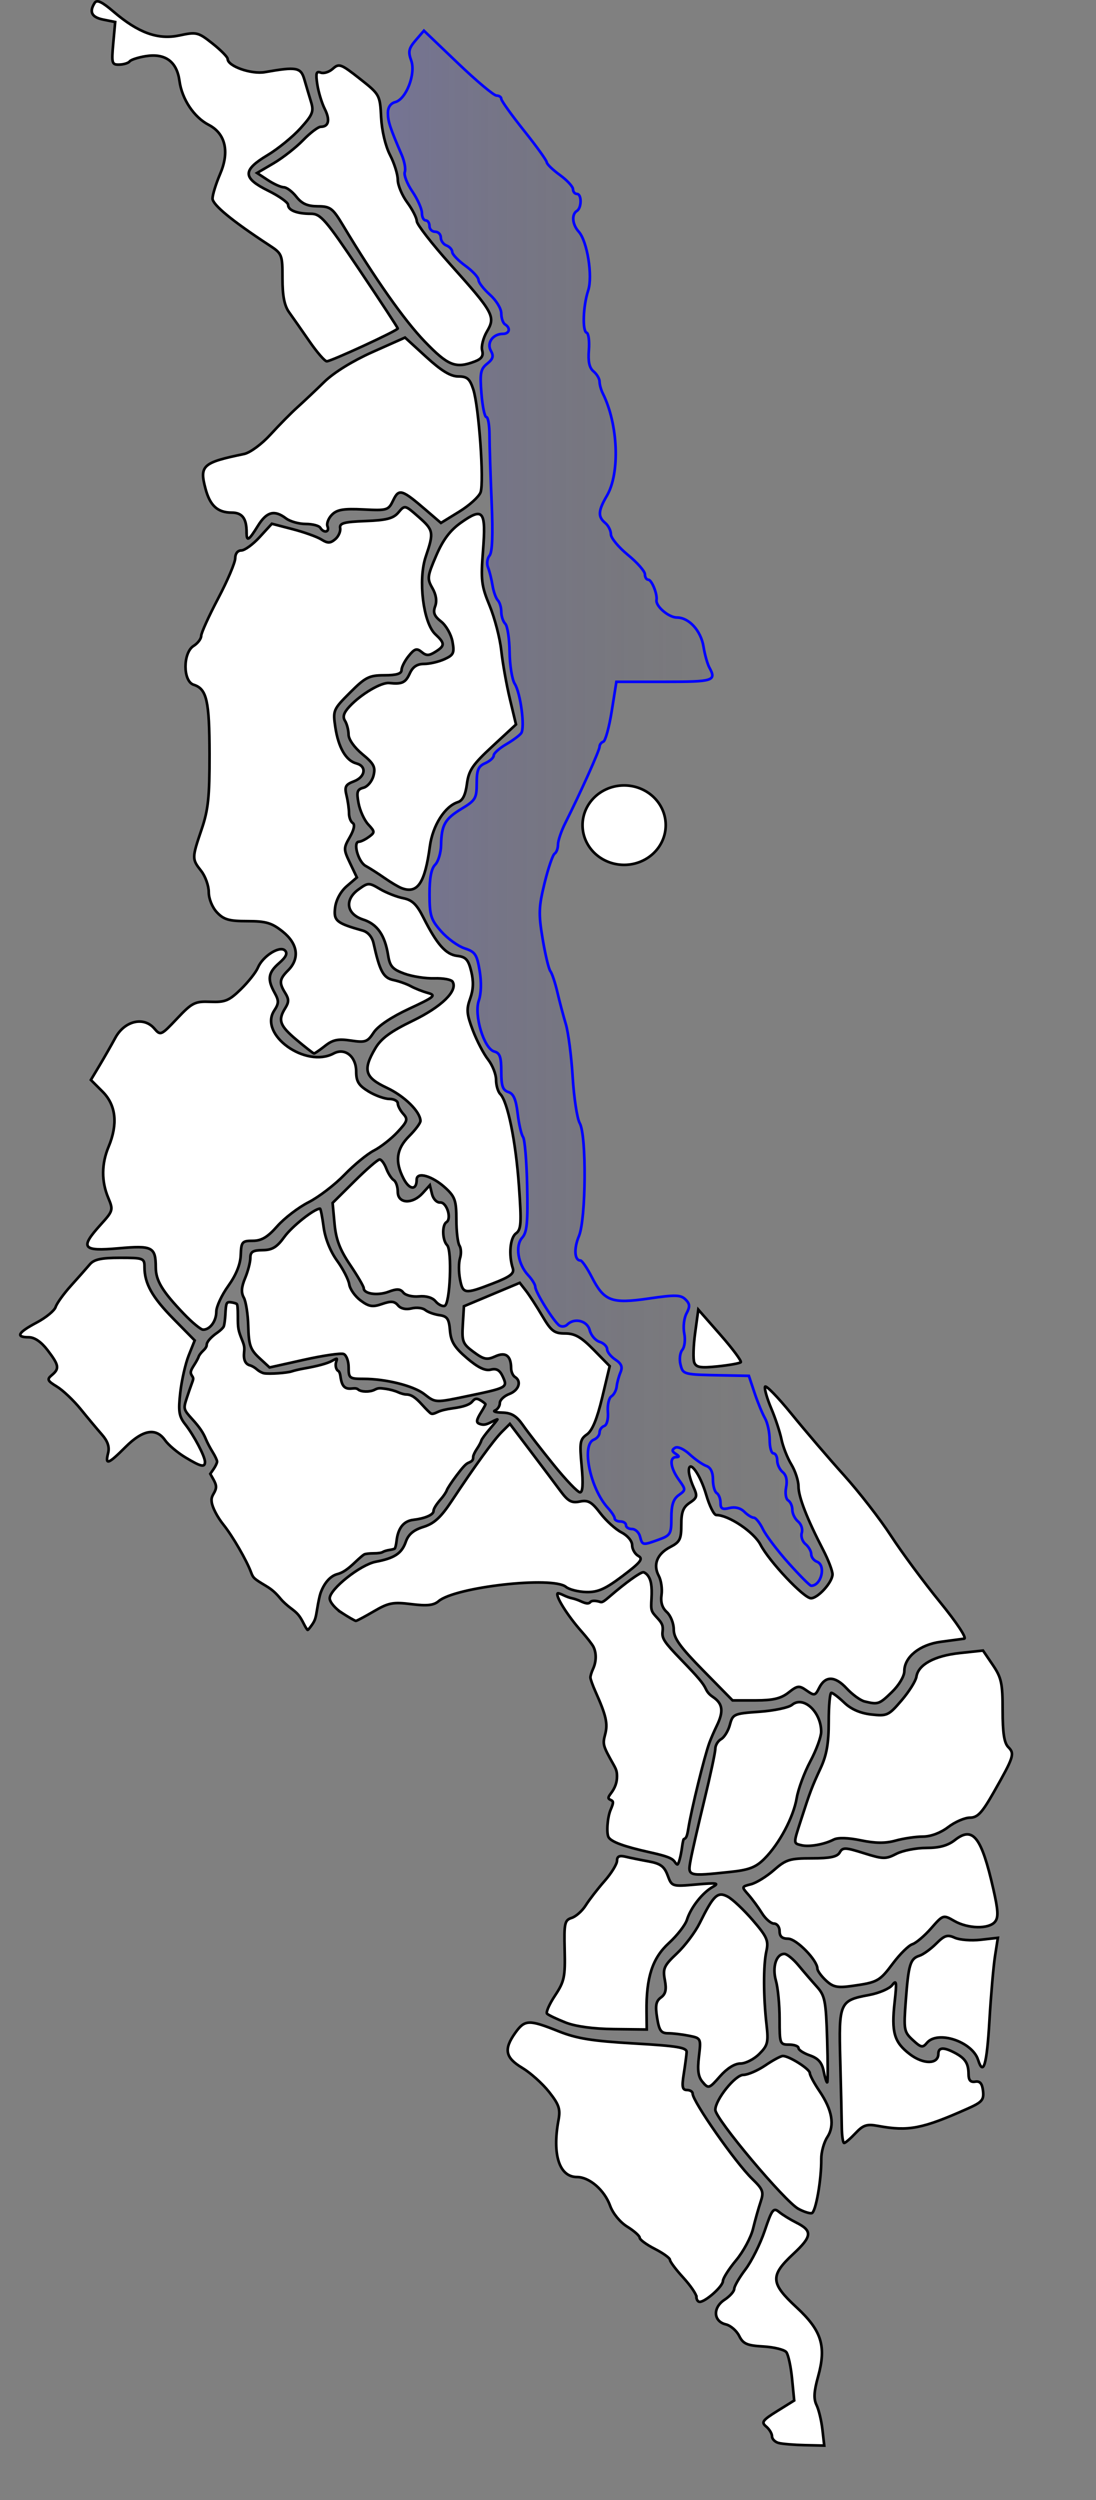 <?xml version="1.0" encoding="UTF-8" standalone="no"?>
<!-- Created with Inkscape (http://www.inkscape.org/) -->

<svg
   xmlns:dc="http://purl.org/dc/elements/1.1/"
   xmlns:cc="http://creativecommons.org/ns#"
   xmlns:rdf="http://www.w3.org/1999/02/22-rdf-syntax-ns#"
   xmlns:svg="http://www.w3.org/2000/svg"
   xmlns="http://www.w3.org/2000/svg"
   xmlns:xlink="http://www.w3.org/1999/xlink"
   xmlns:sodipodi="http://sodipodi.sourceforge.net/DTD/sodipodi-0.dtd"
   xmlns:inkscape="http://www.inkscape.org/namespaces/inkscape"
   width="463.455"
   height="1056.493"
   id="region"
   version="1.1"
   inkscape:version="0.48.4 r9939"
   sodipodi:docname="mw.svg"
   style="display:inline">
  <rect width="100%" height="100%" fill="#808080" stroke="none"/>
  <defs
     id="defs4">
    <linearGradient
       id="linearGradient4397">
      <stop
         style="stop-color:#423cf2;stop-opacity:0.176;"
         offset="0"
         id="stop4399" />
      <stop
         style="stop-color:#000000;stop-opacity:0;"
         offset="1"
         id="stop4401" />
    </linearGradient>
    <inkscape:perspective
       sodipodi:type="inkscape:persp3d"
       inkscape:vp_x="0 : 526.18109 : 1"
       inkscape:vp_y="0 : 1000 : 0"
       inkscape:vp_z="744.09448 : 526.18109 : 1"
       inkscape:persp3d-origin="372.04724 : 350.78739 : 1"
       id="perspective10" />
    <inkscape:perspective
       id="perspective3002"
       inkscape:persp3d-origin="0.5 : 0.33333333 : 1"
       inkscape:vp_z="1 : 0.5 : 1"
       inkscape:vp_y="0 : 1000 : 0"
       inkscape:vp_x="0 : 0.5 : 1"
       sodipodi:type="inkscape:persp3d" />
    <inkscape:perspective
       id="perspective4124"
       inkscape:persp3d-origin="0.5 : 0.33333333 : 1"
       inkscape:vp_z="1 : 0.5 : 1"
       inkscape:vp_y="0 : 1000 : 0"
       inkscape:vp_x="0 : 0.5 : 1"
       sodipodi:type="inkscape:persp3d" />
    <linearGradient
       inkscape:collect="always"
       xlink:href="#linearGradient4397"
       id="linearGradient4405"
       x1="334.269"
       y1="353.883"
       x2="499.294"
       y2="353.883"
       gradientUnits="userSpaceOnUse"
       gradientTransform="matrix(1.119,0,0,1.119,-32.362,-63.776)" />
  </defs>
  <sodipodi:namedview
     id="base"
     pagecolor="#ffffff"
     bordercolor="#186659"
     borderopacity="1"
     inkscape:pageopacity="0"
     inkscape:pageshadow="2"
     inkscape:zoom="0.65053824"
     inkscape:cx="-227.69436"
     inkscape:cy="574.52117"
     inkscape:document-units="px"
     inkscape:current-layer="layer2"
     showgrid="false"
     inkscape:window-width="1855"
     inkscape:window-height="1056"
     inkscape:window-x="65"
     inkscape:window-y="24"
     inkscape:window-maximized="1"
     showguides="false"
     showborder="true"
     inkscape:showpageshadow="false"
     fit-margin-top="0"
     fit-margin-left="0"
     fit-margin-right="0"
     fit-margin-bottom="0">
    <sodipodi:guide
       position="332.966,389.533"
       orientation="0,744.094"
       id="guide2885" />
    <sodipodi:guide
       position="425.9,922.893"
       orientation="-1052.362,0"
       id="guide2887" />
    <sodipodi:guide
       position="365.291,1339.076"
       orientation="0,-744.094"
       id="guide2889" />
    <sodipodi:guide
       position="-2.405,983.503"
       orientation="1052.362,0"
       id="guide2891" />
  </sodipodi:namedview>
  <g
     id="layer1"
     transform="translate(17.127,58)"
     style="display:inline"
     sodipodi:insensitive="true">
    <g
       inkscape:groupmode="layer"
       id="lake_malawi"
       inkscape:label="lake malawi"
       style="display:inline"
       transform="translate(-195.298,-48.606)"
       sodipodi:insensitive="true">
      <path
         style="fill:url(#linearGradient4405);fill-opacity:1;stroke:#0000ff;stroke-width:1.119;stroke-miterlimit:4;stroke-opacity:1;stroke-dasharray:none"
         d="m 511.652,651.198 c -4.696,-5.251 -9.592,-11.725 -10.881,-14.385 -1.288,-2.66 -3.023,-4.837 -3.856,-4.837 -0.832,0 -2.644,-1.131 -4.026,-2.513 -1.576,-1.576 -3.917,-2.161 -6.279,-1.568 -2.996,0.752 -3.766,0.305 -3.766,-2.188 0,-1.723 -0.719,-3.577 -1.598,-4.121 -0.879,-0.543 -1.598,-3.126 -1.598,-5.739 0,-3.084 -0.981,-5.096 -2.797,-5.734 -1.538,-0.541 -4.717,-2.755 -7.063,-4.919 -2.436,-2.248 -5.08,-3.433 -6.164,-2.763 -1.426,0.881 -1.359,1.516 0.27,2.548 1.596,1.011 1.641,1.381 0.171,1.399 -2.951,0.036 -2.428,4.521 1.105,9.482 3.071,4.313 3.071,4.38 0,6.593 -2.294,1.653 -3.103,4.144 -3.103,9.554 0,6.837 -0.349,7.444 -5.308,9.237 -6.885,2.49 -6.96,2.477 -7.942,-1.277 -0.46,-1.758 -1.982,-3.197 -3.383,-3.197 -1.401,0 -2.547,-0.719 -2.547,-1.598 0,-0.879 -1.079,-1.598 -2.397,-1.598 -1.319,0 -2.398,-0.584 -2.398,-1.297 0,-0.713 -1.282,-2.691 -2.849,-4.395 -7.521,-8.178 -11.354,-26.816 -5.941,-28.893 1.319,-0.506 2.397,-1.862 2.397,-3.013 0,-1.151 0.882,-2.387 1.96,-2.747 1.145,-0.382 1.79,-2.876 1.552,-6.004 -0.224,-2.943 0.448,-5.879 1.493,-6.526 1.046,-0.646 2.046,-2.5 2.222,-4.119 0.177,-1.619 0.906,-4.33 1.622,-6.025 0.97,-2.297 0.417,-3.668 -2.176,-5.39 -1.912,-1.27 -3.477,-3.251 -3.477,-4.403 0,-1.152 -1.437,-2.551 -3.193,-3.108 -1.756,-0.557 -3.632,-2.764 -4.169,-4.903 -1.016,-4.047 -6.472,-5.399 -9.514,-2.358 -0.842,0.842 -2.317,1.022 -3.277,0.4 -2.291,-1.486 -10.215,-14.17 -10.215,-16.351 0,-0.933 -1.359,-3.155 -3.019,-4.937 -4.341,-4.659 -5.577,-12.489 -2.507,-15.881 2.013,-2.224 2.412,-6.383 2.086,-21.717 -0.222,-10.431 -1.002,-19.789 -1.733,-20.795 -0.732,-1.006 -1.763,-5.484 -2.292,-9.951 -0.71,-5.995 -1.742,-8.37 -3.941,-9.068 -2.363,-0.75 -2.979,-2.537 -2.979,-8.643 0,-6.131 -0.599,-7.854 -2.942,-8.467 -4.366,-1.142 -8.698,-15.414 -6.549,-21.578 1.013,-2.906 1.146,-7.756 0.343,-12.558 -1.153,-6.895 -1.906,-8.018 -6.345,-9.462 -2.77,-0.901 -7.239,-4.138 -9.931,-7.193 -4.349,-4.935 -4.897,-6.679 -4.919,-15.657 -0.017,-6.878 0.74,-10.869 2.372,-12.501 1.319,-1.319 2.448,-5.043 2.51,-8.277 0.163,-8.548 1.611,-11.106 8.714,-15.393 5.84,-3.525 6.358,-4.402 6.358,-10.748 0,-5.633 0.665,-7.202 3.596,-8.488 1.978,-0.868 3.596,-2.331 3.596,-3.252 0,-0.921 2.338,-3.033 5.195,-4.695 2.857,-1.662 5.748,-3.795 6.423,-4.74 1.668,-2.334 -0.254,-16.941 -2.75,-20.899 -1.109,-1.758 -2.08,-7.797 -2.158,-13.419 -0.078,-5.622 -0.9,-10.981 -1.827,-11.908 -0.927,-0.927 -1.685,-3.196 -1.685,-5.042 0,-1.846 -0.66,-4.04 -1.466,-4.875 -0.806,-0.835 -1.815,-3.676 -2.242,-6.313 -0.427,-2.637 -1.286,-6.063 -1.909,-7.612 -0.623,-1.55 -0.335,-3.78 0.642,-4.957 1.206,-1.453 1.491,-8.757 0.889,-22.756 -0.488,-11.339 -0.896,-24.033 -0.908,-28.208 -0.012,-4.176 -0.604,-7.592 -1.317,-7.592 -0.713,0 -1.652,-4.495 -2.088,-9.99 -0.685,-8.643 -0.36,-10.335 2.416,-12.553 2.498,-1.996 2.846,-3.209 1.573,-5.483 -1.863,-3.329 0.856,-7.138 5.095,-7.138 2.807,0 3.373,-2.475 0.913,-3.996 -0.879,-0.543 -1.598,-2.625 -1.598,-4.625 0,-2.026 -2.124,-5.529 -4.795,-7.91 -2.637,-2.35 -4.815,-5.166 -4.839,-6.258 -0.024,-1.092 -2.522,-3.784 -5.55,-5.981 -3.028,-2.198 -5.526,-4.818 -5.55,-5.823 -0.024,-1.005 -1.123,-2.241 -2.442,-2.747 -1.319,-0.506 -2.398,-2.021 -2.398,-3.368 0,-1.346 -1.079,-2.448 -2.397,-2.448 -1.319,0 -2.398,-1.079 -2.398,-2.398 0,-1.319 -0.719,-2.398 -1.598,-2.398 -0.879,0 -1.598,-1.407 -1.598,-3.126 0,-1.719 -1.823,-5.812 -4.05,-9.094 -2.228,-3.283 -3.664,-6.977 -3.191,-8.208 0.473,-1.232 -0.121,-4.512 -1.319,-7.289 -4.912,-11.382 -5.825,-14.16 -5.825,-17.724 0,-2.352 1.148,-4.034 3.102,-4.546 4.638,-1.213 8.784,-12.019 6.751,-17.593 -1.352,-3.706 -1.039,-5.123 1.88,-8.517 l 3.502,-4.071 14.343,13.711 c 7.889,7.541 15.249,13.711 16.357,13.711 1.108,0 2.015,0.626 2.015,1.392 0,0.766 4.316,6.799 9.59,13.406 5.274,6.608 9.61,12.634 9.634,13.392 0.024,0.758 2.522,3.177 5.55,5.374 3.028,2.198 5.526,4.895 5.55,5.994 0.024,1.099 0.763,1.998 1.642,1.998 2.079,0 2.079,5.908 0,7.193 -2.337,1.445 -1.952,5.751 0.786,8.776 3.602,3.981 5.983,18.809 3.989,24.85 -2.151,6.519 -2.534,17.202 -0.639,17.834 0.814,0.271 1.234,3.589 0.933,7.373 -0.385,4.846 0.202,7.502 1.987,8.983 1.394,1.157 2.534,3.104 2.534,4.326 0,1.223 0.623,3.472 1.384,4.999 6.511,13.057 7.328,33.646 1.714,43.225 -3.724,6.355 -3.877,8.86 -0.7,11.497 1.319,1.094 2.398,3.254 2.398,4.798 0,1.545 3.237,5.461 7.193,8.702 3.956,3.242 7.193,6.924 7.193,8.184 0,1.26 0.635,2.29 1.412,2.29 1.448,0 3.919,6.084 3.489,8.591 -0.444,2.594 5.157,7.392 8.631,7.392 5.102,0 10.166,5.57 11.256,12.381 0.528,3.3 1.64,7.249 2.471,8.775 3.053,5.607 1.77,6.015 -18.907,6.015 l -20.418,0 -1.97,12.387 c -1.083,6.813 -2.684,12.627 -3.557,12.92 -0.873,0.293 -1.587,1.248 -1.587,2.123 0,1.517 -7.941,19.184 -14.499,32.259 -1.695,3.38 -3.082,7.473 -3.082,9.096 0,1.623 -0.64,3.347 -1.423,3.831 -0.782,0.484 -2.695,6.072 -4.251,12.42 -2.487,10.148 -2.585,12.994 -0.817,23.59 1.106,6.627 2.576,12.769 3.267,13.648 0.691,0.879 2.013,4.835 2.938,8.791 0.925,3.956 2.544,10.07 3.598,13.586 1.054,3.516 2.359,13.586 2.899,22.377 0.54,8.791 1.881,17.554 2.98,19.475 2.932,5.126 2.683,40.521 -0.335,47.746 -2.215,5.302 -1.898,10.299 0.654,10.299 0.647,0 2.797,3.152 4.779,7.005 5.258,10.223 8.332,11.376 24.167,9.06 11.182,-1.635 13.482,-1.574 15.467,0.41 1.881,1.881 1.961,3.022 0.416,5.909 -1.053,1.968 -1.481,5.751 -0.949,8.407 0.537,2.684 0.174,5.782 -0.817,6.976 -0.98,1.181 -1.329,3.955 -0.775,6.165 1.083,4.316 1.017,4.3 18.529,4.624 l 10.389,0.192 2.398,7.193 c 1.319,3.956 3.297,8.764 4.395,10.684 1.099,1.92 1.998,6.056 1.998,9.19 0,3.135 0.719,5.699 1.598,5.699 0.879,0 1.598,1.35 1.598,3.001 0,1.651 1.048,3.871 2.33,4.934 1.502,1.246 2.013,3.519 1.437,6.395 -0.498,2.491 -0.115,4.942 0.867,5.549 0.968,0.598 1.759,2.395 1.759,3.994 0,1.599 1.095,3.815 2.434,4.926 1.338,1.111 2.041,3.255 1.562,4.765 -0.479,1.51 0.224,3.654 1.562,4.765 1.338,1.111 2.434,3.033 2.434,4.272 0,1.239 1.079,2.666 2.398,3.172 3.95,1.516 1.886,10.168 -2.425,10.168 -0.543,0 -4.829,-4.297 -9.525,-9.548 l 0,0 z"
         id="pathLakeMalawi"
         inkscape:connector-curvature="0" />
    </g>
    <g
       inkscape:groupmode="layer"
       id="kasungu"
       inkscape:label="kasungu"
       style="display:inline"
       transform="translate(-195.298,-48.606)"
       sodipodi:insensitive="true">
      <a
         style="fill:#ffffff;fill-opacity:1;stroke:#000000;stroke-opacity:1"
         id="a3376"
         target="_blank"
         transform="matrix(1.119,0,0,1.119,-32.362,-63.776)">
        <path
           inkscape:label="#Kasungu"
           id="pathKasungu"
           d="m 257.538,544.692 c -8.105,-8.483 -10.505,-12.463 -10.53,-17.461 -0.039,-7.723 -1.237,-8.335 -14.092,-7.197 -13.679,1.211 -14.689,-0.129 -6.733,-8.935 4.719,-5.223 4.806,-5.533 2.857,-10.168 -2.596,-6.175 -2.551,-12.81 0.133,-19.232 3.599,-8.615 2.822,-15.75 -2.272,-20.844 l -4.415,-4.415 3.2,-5.338 c 1.76,-2.936 4.477,-7.688 6.037,-10.561 3.494,-6.433 10.747,-8.166 14.726,-3.519 2.356,2.752 2.537,2.673 8.613,-3.758 5.704,-6.037 6.723,-6.549 12.592,-6.322 5.534,0.214 7.07,-0.419 11.511,-4.751 2.819,-2.749 5.713,-6.411 6.431,-8.138 1.812,-4.356 8.273,-8.45 10.236,-6.486 1.065,1.065 0.409,2.473 -2.216,4.756 -4.166,3.622 -4.537,6.087 -1.69,11.227 1.649,2.978 1.626,3.977 -0.159,6.7 -5.928,9.047 11.862,21.872 22.466,16.197 4.265,-2.283 8.51,1.122 8.51,6.826 0,3.744 0.927,5.242 4.643,7.508 2.554,1.557 6.089,2.833 7.857,2.836 1.768,0.003 3.214,0.758 3.214,1.679 0,0.92 0.937,2.708 2.082,3.974 1.847,2.041 1.597,2.819 -2.217,6.9 -2.364,2.53 -6.355,5.65 -8.868,6.935 -2.513,1.285 -7.532,5.406 -11.153,9.158 -3.621,3.752 -9.728,8.424 -13.571,10.381 -3.843,1.957 -9.166,6.032 -11.828,9.055 -3.633,4.125 -5.932,5.496 -9.214,5.496 -4.068,0 -4.387,0.375 -4.572,5.375 -0.131,3.524 -1.754,7.54 -4.714,11.662 -2.483,3.458 -4.515,7.821 -4.515,9.696 0,3.594 -2.367,6.838 -4.988,6.838 -0.858,0 -4.17,-2.732 -7.36,-6.071 l 0,0 z"
           style="fill:#ffffff;fill-opacity:1;stroke:#000000;stroke-opacity:1"
           inkscape:connector-curvature="0" />
      </a>
    </g>
    <g
       inkscape:groupmode="layer"
       id="nkhotakota"
       inkscape:label="nkhotakota"
       style="display:inline"
       transform="translate(-195.298,-48.606)"
       sodipodi:insensitive="true">
      <a
         style="fill:#ffffff;fill-opacity:1"
         target="_blank"
         id="a3659"
         transform="matrix(1.119,0,0,1.119,-32.362,-63.776)">
        <path
           inkscape:label="#Nkhotakota"
           id="pathNkhotakota"
           d="m 361.959,531.602 c -0.503,-2.682 -0.491,-6.212 0.028,-7.844 0.518,-1.633 0.419,-3.778 -0.221,-4.767 -0.64,-0.989 -1.164,-5.432 -1.164,-9.874 0,-7.004 -0.529,-8.566 -3.989,-11.774 -5.009,-4.644 -11.011,-6.414 -11.011,-3.247 0,4.123 -2.724,3.926 -4.939,-0.357 -3.359,-6.495 -2.745,-11.224 2.082,-16.052 2.357,-2.357 4.286,-4.941 4.286,-5.741 0,-3.469 -6.034,-9.415 -12.742,-12.557 -8.321,-3.898 -9.136,-6.708 -4.313,-14.882 2.204,-3.736 5.772,-6.359 14.183,-10.43 10.92,-5.285 17.103,-11.362 15.008,-14.752 -0.487,-0.788 -3.578,-1.351 -6.868,-1.25 -3.291,0.1 -8.394,-0.697 -11.341,-1.771 -4.497,-1.64 -5.485,-2.758 -6.151,-6.961 -1.205,-7.608 -4.089,-11.737 -9.396,-13.453 -6.352,-2.053 -7.197,-7.49 -1.772,-11.399 3.629,-2.615 3.891,-2.619 8.114,-0.124 2.4,1.418 6.338,2.966 8.749,3.44 3.391,0.666 5.116,2.314 7.612,7.267 5.133,10.187 8.522,14.028 12.815,14.522 3.256,0.374 4.195,1.415 5.296,5.87 0.929,3.763 0.807,6.883 -0.402,10.225 -1.48,4.092 -1.332,5.882 0.994,12.002 1.503,3.956 4.095,8.924 5.759,11.039 1.664,2.116 3.026,5.56 3.026,7.654 0,2.094 0.714,4.521 1.586,5.394 2.797,2.797 5.855,17.804 7.053,34.613 1.01,14.168 0.863,16.563 -1.104,18.001 -2.234,1.633 -2.83,8.088 -1.216,13.171 0.633,1.994 -0.902,3.168 -7.461,5.712 -10.766,4.175 -11.421,4.087 -12.501,-1.674 l 0,0 z"
           style="fill:#ffffff;fill-opacity:1;stroke:#000000;stroke-opacity:1"
           inkscape:connector-curvature="0" />
      </a>
    </g>
    <g
       inkscape:groupmode="layer"
       id="salima"
       inkscape:label="salima"
       style="display:inline"
       transform="translate(-195.298,-48.606)"
       sodipodi:insensitive="true">
      <a
         style="fill:#ffffff;fill-opacity:1"
         target="_blank"
         id="a3668"
         transform="matrix(1.119,0,0,1.119,-32.362,-63.776)">
        <path
           id="pathSalima"
           d="m 397.401,601.835 c -4.611,-5.696 -9.839,-12.446 -11.618,-15 -2.45,-3.518 -4.335,-4.67 -7.78,-4.756 -2.5,-0.062 -3.742,-0.437 -2.76,-0.833 0.982,-0.396 1.786,-1.647 1.786,-2.78 0,-1.133 1.607,-2.67 3.571,-3.417 3.616,-1.375 4.761,-4.811 2.143,-6.429 -0.786,-0.486 -1.438,-1.97 -1.45,-3.299 -0.043,-4.774 -2.066,-6.276 -6.023,-4.473 -3.12,1.422 -4.289,1.182 -8.149,-1.671 -4.125,-3.05 -4.47,-3.919 -4.085,-10.299 l 0.421,-6.968 10.547,-4.424 10.547,-4.424 2.311,2.96 c 1.271,1.628 4.063,5.932 6.204,9.565 3.386,5.743 4.511,6.604 8.631,6.604 3.698,0 6.066,1.353 10.79,6.167 l 6.053,6.167 -2.835,11.868 c -1.941,8.126 -3.756,12.514 -5.757,13.915 -2.638,1.848 -2.833,3.014 -2.001,11.965 0.624,6.715 0.424,9.917 -0.62,9.917 -0.848,0 -5.315,-4.661 -9.925,-10.357 l 0,0 z"
           style="fill:#ffffff;fill-opacity:1;stroke:#000000;stroke-opacity:1"
           inkscape:connector-curvature="0" />
      </a>
    </g>
    <g
       inkscape:groupmode="layer"
       id="likoma"
       inkscape:label="likoma"
       style="display:inline"
       transform="translate(-195.298,-48.606)"
       sodipodi:insensitive="true">
      <a
         style="fill:#ffffff;fill-opacity:1"
         target="_blank"
         id="a3677"
         transform="matrix(1.119,0,0,1.119,-32.362,-63.776)">
        <path
           transform="translate(-6,-10)"
           d="m 445.714,370.219 a 15.714,15 0 1 1 -31.429,0 15.714,15 0 1 1 31.429,0 z"
           sodipodi:ry="15"
           sodipodi:rx="15.714286"
           sodipodi:cy="370.21933"
           sodipodi:cx="430"
           id="pathLikoma"
           style="fill:#ffffff;fill-opacity:1;stroke:#000000;stroke-opacity:1"
           sodipodi:type="arc" />
      </a>
    </g>
    <g
       inkscape:groupmode="layer"
       id="rumphi"
       inkscape:label="rumphi"
       style="display:inline"
       transform="translate(-195.298,-48.606)"
       sodipodi:insensitive="true">
      <a
         style="fill:#ffffff;fill-opacity:1"
         target="_blank"
         id="a3686"
         transform="matrix(1.119,0,0,1.119,-32.362,-63.776)">
        <path
           id="pathRumphi"
           d="m 281.315,249.452 c 0,-5.083 -1.678,-7.26 -5.594,-7.26 -5.334,0 -8.211,-2.621 -9.921,-9.035 -2.335,-8.761 -1.113,-9.86 14.568,-13.101 2.276,-0.47 6.659,-3.693 10,-7.351 3.271,-3.583 7.848,-8.217 10.171,-10.299 2.323,-2.082 6.891,-6.393 10.151,-9.58 3.608,-3.527 10.736,-7.938 18.216,-11.27 l 12.288,-5.475 8.033,7.342 c 5.722,5.23 9.201,7.342 12.093,7.342 3.35,0 4.34,0.849 5.663,4.857 2.111,6.395 4.149,35.017 2.77,38.883 -0.594,1.664 -4.209,4.951 -8.033,7.304 l -6.953,4.278 -5.654,-4.86 c -9.166,-7.879 -10.217,-8.192 -12.378,-3.684 -1.816,3.789 -2.237,3.918 -11.289,3.459 -7.415,-0.375 -9.919,0.041 -11.848,1.97 -1.345,1.345 -2.108,3.327 -1.694,4.404 0.861,2.245 -1.399,2.684 -2.73,0.53 -0.486,-0.786 -2.972,-1.429 -5.526,-1.429 -2.553,0 -5.891,-0.944 -7.416,-2.097 -4.402,-3.33 -7.31,-2.561 -10.63,2.812 -3.531,5.714 -4.286,6.112 -4.286,2.26 z"
           style="fill:#ffffff;fill-opacity:1;stroke:#000000;stroke-opacity:1"
           inkscape:connector-curvature="0" />
      </a>
    </g>
    <g
       inkscape:groupmode="layer"
       id="dedza"
       inkscape:label="dedza"
       style="display:inline"
       transform="translate(-195.298,-48.606)"
       sodipodi:insensitive="true">
      <a
         id="a2913"
         inkscape:label="#Dedza"
         target="_blank"
         transform="matrix(1.119,0,0,1.119,-32.362,-63.776)">
        <path
           id="pathDedza"
           d="m 317.387,657.742 c -2.554,-1.635 -4.643,-4.119 -4.643,-5.518 0,-3.499 11.614,-12.723 17.403,-13.821 7.1,-1.347 9.819,-3.154 11.349,-7.545 0.98,-2.81 2.928,-4.45 6.673,-5.616 4.044,-1.259 6.567,-3.577 10.718,-9.849 8.866,-13.395 15.808,-22.948 18.966,-26.097 l 2.966,-2.958 7.748,10.222 c 4.261,5.622 9.355,12.398 11.319,15.057 2.926,3.961 4.257,4.693 7.364,4.049 3.128,-0.648 4.482,0.119 7.734,4.382 2.168,2.842 5.765,6.111 7.994,7.263 2.321,1.2 4.052,3.27 4.052,4.845 0,1.512 1.051,3.338 2.336,4.057 1.934,1.082 0.914,2.381 -5.921,7.541 -6.609,4.99 -9.354,6.205 -13.754,6.09 -3.024,-0.079 -6.472,-0.953 -7.663,-1.941 -4.974,-4.128 -41.851,0.005 -48.157,5.397 -1.848,1.58 -4.361,1.851 -10.297,1.109 -6.874,-0.859 -8.632,-0.524 -14.109,2.686 -3.441,2.017 -6.522,3.656 -6.846,3.643 -0.324,-0.013 -2.678,-1.362 -5.232,-2.997 z"
           style="fill:#ffffff;fill-opacity:1;stroke:#000000;stroke-opacity:1"
           inkscape:connector-curvature="0" />
      </a>
    </g>
    <g
       inkscape:groupmode="layer"
       id="dowa"
       inkscape:label="dowa"
       style="display:inline"
       transform="translate(-195.298,-48.606)"
       sodipodi:insensitive="true">
      <a
         id="a2911"
         target="_blank"
         inkscape:label="#Dowa"
         transform="matrix(1.119,0,0,1.119,-32.362,-63.776)">
        <path
           id="pathDowa"
           d="m 348.458,575.075 c -4.028,-3.121 -14.488,-5.74 -22.927,-5.74 -5.332,0 -5.644,-0.24 -5.644,-4.331 0,-2.382 -0.853,-4.658 -1.896,-5.058 -1.043,-0.4 -7.765,0.579 -14.938,2.177 l -13.041,2.905 -3.919,-3.632 c -3.331,-3.087 -3.951,-4.869 -4.131,-11.871 -0.116,-4.531 -0.876,-9.425 -1.687,-10.876 -1.06,-1.895 -0.92,-3.966 0.497,-7.358 1.085,-2.597 1.973,-6.028 1.973,-7.624 0,-2.315 0.941,-2.911 4.643,-2.942 3.637,-0.031 5.416,-1.113 8.214,-4.998 2.86,-3.971 11.32,-10.677 13.469,-10.677 0.247,0 0.864,3.134 1.372,6.964 0.569,4.287 2.514,9.159 5.061,12.675 2.275,3.141 4.353,7.175 4.617,8.964 0.264,1.789 2.191,4.526 4.282,6.081 3.164,2.354 4.526,2.575 8.126,1.32 3.387,-1.181 4.689,-1.069 6.005,0.516 1.043,1.256 2.979,1.698 5.106,1.164 1.885,-0.473 4.222,-0.207 5.194,0.591 0.972,0.798 3.374,1.674 5.339,1.945 2.982,0.412 3.644,1.372 4.012,5.812 0.348,4.199 1.697,6.393 6.41,10.427 4.154,3.556 6.886,4.879 8.985,4.352 2.213,-0.555 3.431,0.154 4.576,2.667 1.853,4.067 1.656,4.176 -13.059,7.246 -12.653,2.64 -12.312,2.654 -16.639,-0.699 z"
           style="fill:#ffffff;fill-opacity:1;stroke:#000000;stroke-opacity:1"
           inkscape:connector-curvature="0" />
      </a>
    </g>
    <g
       inkscape:groupmode="layer"
       id="chikhwawa"
       inkscape:label="chikhwawa"
       style="display:inline"
       transform="translate(-195.298,-48.606)"
       sodipodi:insensitive="true">
      <a
         style="fill:#ffffff;fill-opacity:1"
         target="_blank"
         id="a3695"
         transform="matrix(1.119,0,0,1.119,-32.362,-63.776)">
        <path
           id="pathChikhwawa"
           d="m 451.315,916.042 c 0,-1.025 -2.25,-4.32 -5,-7.322 -2.75,-3.002 -5,-6.008 -5,-6.679 0,-0.671 -2.571,-2.532 -5.714,-4.135 -3.143,-1.603 -5.714,-3.493 -5.714,-4.198 0,-0.706 -2.108,-2.586 -4.685,-4.178 -2.73,-1.687 -5.444,-4.996 -6.505,-7.93 -2.142,-5.924 -7.827,-10.836 -12.541,-10.836 -6.63,0 -9.38,-8.462 -6.968,-21.443 0.788,-4.239 0.236,-5.896 -3.568,-10.714 -2.475,-3.135 -7.027,-7.212 -10.116,-9.059 -6.434,-3.848 -7.072,-7.013 -2.662,-13.206 3.592,-5.045 5.14,-5.107 16.257,-0.66 6.984,2.794 12.7,3.719 28.684,4.643 16.371,0.946 19.939,1.539 19.834,3.296 -0.07,1.179 -0.56,4.875 -1.088,8.214 -0.773,4.889 -0.54,6.071 1.2,6.071 1.188,0 2.16,0.614 2.16,1.365 0,2.927 16.12,25.997 22.48,32.17 4.132,4.011 4.472,4.933 3.206,8.69 -0.779,2.312 -2.068,6.889 -2.864,10.172 -0.796,3.283 -3.685,8.647 -6.42,11.921 -2.735,3.273 -4.972,6.808 -4.972,7.856 0,1.962 -6.567,7.826 -8.764,7.826 -0.68,0 -1.236,-0.839 -1.236,-1.864 z"
           style="fill:#ffffff;fill-opacity:1;stroke:#000000;stroke-opacity:1"
           inkscape:connector-curvature="0" />
      </a>
    </g>
    <g
       inkscape:groupmode="layer"
       id="lilongwe"
       inkscape:label="lilongwe"
       style="display:inline"
       transform="translate(-195.298,-48.606)"
       sodipodi:insensitive="true">
      <a
         style="fill:#ffffff;fill-opacity:1;stroke:#000000;stroke-width:1;stroke-miterlimit:4;stroke-opacity:1;stroke-dasharray:none"
         id="a3379"
         target="_blank"
         inkscape:label="#Lilongwe"
         transform="matrix(1.119,0,0,1.119,-32.362,-63.776)">
        <path
           inkscape:label="#Lilongwe"
           onload="setAttribute('cursor','pointer')"
           onmouseout="setAttribute('fill-opacity','1.0')"
           onmouseover="setAttribute('fill-opacity','0.50')"
           id="pathLilongwe"
           d="m 303.009,661.942 c -1.592,-3.154 -2.342,-4.057 -5.016,-6.04 -1.304,-0.967 -2.969,-2.488 -3.699,-3.379 -1.983,-2.42 -3.341,-3.617 -5.715,-5.039 -4.459,-2.671 -4.76,-2.946 -5.55,-5.068 -1.706,-4.58 -6.968,-13.666 -10.404,-17.962 -2.376,-2.971 -4.256,-6.592 -4.487,-8.642 -0.141,-1.253 0.011,-1.888 0.758,-3.162 1.21,-2.065 1.178,-3.075 -0.176,-5.473 l -1.11,-1.966 1.288,-1.871 c 0.709,-1.029 1.288,-2.275 1.288,-2.77 0,-0.494 -0.749,-2.1 -1.665,-3.568 -0.916,-1.468 -2.055,-3.625 -2.532,-4.794 -1.064,-2.608 -2.4,-4.58 -5.188,-7.656 -3.342,-3.688 -3.4,-3.908 -2.091,-7.925 0.603,-1.851 1.445,-4.285 1.869,-5.41 0.724,-1.917 0.736,-2.1 0.19,-2.934 -0.848,-1.294 -0.739,-1.872 0.809,-4.283 0.766,-1.192 1.506,-2.57 1.645,-3.061 0.139,-0.491 0.879,-1.477 1.644,-2.191 0.922,-0.86 1.391,-1.609 1.391,-2.22 0,-1.158 1.563,-2.96 4.06,-4.68 1.058,-0.729 2.12,-1.753 2.361,-2.278 0.241,-0.524 0.523,-2.56 0.627,-4.525 0.244,-4.589 0.399,-4.892 2.341,-4.596 0.827,0.126 1.702,0.385 1.943,0.576 0.305,0.24 0.438,1.674 0.437,4.683 -0.003,4.584 0.117,5.245 1.633,9.036 0.811,2.028 0.921,2.71 0.73,4.557 -0.293,2.842 0.47,4.495 2.287,4.956 0.683,0.173 1.838,0.854 2.568,1.513 0.743,0.672 1.913,1.309 2.659,1.449 1.958,0.367 8.755,-0.104 10.551,-0.732 0.854,-0.299 2.999,-0.795 4.767,-1.103 5.024,-0.875 8.79,-1.916 10.474,-2.896 0.85,-0.495 1.618,-0.827 1.706,-0.739 0.088,0.088 -7.2e-4,0.585 -0.198,1.103 -0.468,1.231 -0.095,3.02 0.721,3.456 0.42,0.225 0.724,0.937 0.872,2.041 0.506,3.792 1.598,4.947 4.378,4.629 1.247,-0.143 1.855,-0.045 2.32,0.372 1.063,0.953 4.357,1.024 6.143,0.132 1.405,-0.702 1.751,-0.733 4.261,-0.384 1.502,0.209 3.572,0.771 4.598,1.249 1.027,0.478 2.405,0.871 3.063,0.873 1.954,0.006 3.505,1.006 6.216,4.008 1.41,1.561 2.856,2.995 3.214,3.187 0.483,0.258 1.132,0.118 2.513,-0.545 1.222,-0.587 3.238,-1.08 5.871,-1.437 3.938,-0.534 6.254,-1.341 7.235,-2.524 1.074,-1.294 1.744,-1.352 3.415,-0.296 0.874,0.552 1.589,1.151 1.59,1.331 3.5e-4,0.18 -0.723,1.488 -1.607,2.906 -1.858,2.981 -2.009,3.954 -0.691,4.455 1.487,0.565 2.463,0.411 4.635,-0.731 1.129,-0.594 2.11,-1.022 2.181,-0.951 0.071,0.071 -1.23,1.702 -2.89,3.625 -1.66,1.923 -3.113,3.924 -3.228,4.447 -0.115,0.523 -0.846,1.891 -1.626,3.039 -0.779,1.148 -1.419,2.508 -1.422,3.021 -0.007,1.272 -0.314,1.657 -1.82,2.283 -0.963,0.401 -2.104,1.619 -4.511,4.816 -1.772,2.354 -3.408,4.845 -3.636,5.536 -0.228,0.691 -1.213,2.169 -2.189,3.285 -1.829,2.09 -2.838,3.718 -2.838,4.576 0,1.406 -3.217,2.807 -7.629,3.321 -3.658,0.426 -5.792,3.111 -6.337,7.973 -0.164,1.463 -0.49,2.778 -0.725,2.923 -0.235,0.145 -1.163,0.371 -2.064,0.502 -0.901,0.131 -1.993,0.467 -2.428,0.746 -0.506,0.325 -1.768,0.508 -3.506,0.508 -1.493,0 -3.066,0.182 -3.495,0.404 -0.429,0.222 -1.905,1.482 -3.28,2.799 -2.987,2.862 -4.83,4.106 -6.88,4.643 -2.644,0.692 -4.962,3.309 -6.35,7.166 -0.316,0.877 -0.876,3.501 -1.244,5.83 -0.593,3.745 -0.823,4.457 -1.997,6.161 -0.73,1.06 -1.458,1.926 -1.619,1.926 -0.161,0 -0.795,-0.995 -1.408,-2.21 l 0,0 z"
           style="fill:#ffffff;fill-opacity:1;stroke:#000000;stroke-width:1;stroke-miterlimit:4;stroke-opacity:1;stroke-dasharray:none"
           inkscape:connector-curvature="0" />
      </a>
    </g>
    <g
       inkscape:groupmode="layer"
       id="mchinji"
       inkscape:label="mchinji"
       style="display:inline"
       transform="translate(-195.298,-48.606)"
       sodipodi:insensitive="true">
      <a
         style="fill:#ffffff;fill-opacity:1"
         target="_blank"
         id="a3656"
         transform="matrix(1.119,0,0,1.119,-32.362,-63.776)">
        <path
           inkscape:label="#Mchinji"
           id="pathMchinji"
           d="m 258.105,598.936 c -2.944,-1.782 -6.356,-4.672 -7.581,-6.421 -3.397,-4.851 -8.385,-4.004 -14.923,2.534 -6.6,6.6 -7.779,7.016 -6.603,2.33 0.587,-2.341 -0.136,-4.505 -2.345,-7.02 -1.757,-2 -5.374,-6.327 -8.038,-9.616 -2.664,-3.289 -6.699,-7.109 -8.967,-8.488 -3.597,-2.187 -3.845,-2.738 -1.942,-4.317 2.981,-2.474 2.772,-3.733 -1.56,-9.413 -2.415,-3.167 -4.946,-4.905 -7.143,-4.905 -5.087,0 -4.139,-1.757 2.987,-5.537 3.514,-1.864 6.746,-4.515 7.183,-5.891 0.437,-1.376 3.042,-4.993 5.789,-8.037 2.747,-3.044 5.944,-6.66 7.103,-8.035 1.609,-1.908 4.306,-2.5 11.394,-2.5 8.886,0 9.286,0.15 9.286,3.478 0,6.244 2.88,11.386 10.993,19.623 l 7.979,8.101 -2.249,5.621 c -1.237,3.091 -2.675,9.41 -3.196,14.042 -0.799,7.103 -0.51,8.98 1.847,11.993 3.353,4.287 7.483,12.132 7.483,14.215 0,2.211 -1.54,1.85 -7.496,-1.756 z"
           style="fill:#ffffff;fill-opacity:1;stroke:#000000;stroke-opacity:1"
           inkscape:connector-curvature="0" />
      </a>
    </g>
    <g
       inkscape:groupmode="layer"
       id="mangochi"
       inkscape:label="mangochi"
       style="display:inline"
       transform="translate(-195.298,-48.606)"
       sodipodi:insensitive="true">
      <a
         style="fill:#ffffff;fill-opacity:1"
         target="_blank"
         id="a3704"
         transform="matrix(1.119,0,0,1.119,-32.362,-63.776)">
        <g
           style="fill:#ffffff;fill-opacity:1;stroke:#000000;stroke-opacity:1"
           id="g3182">
          <path
             style="fill:#ffffff;fill-opacity:1;stroke:#000000;stroke-opacity:1"
             d="m 514.887,691.171 c -1.571,-0.379 -4.631,-2.601 -6.799,-4.937 -4.431,-4.775 -8.084,-4.827 -10.416,-0.149 -1.458,2.925 -1.799,2.995 -4.694,0.967 -2.858,-2.002 -3.438,-1.938 -6.871,0.762 -2.855,2.246 -5.822,2.949 -12.441,2.949 l -8.692,0 -11.115,-11.311 c -8.761,-8.915 -11.115,-12.197 -11.115,-15.493 0,-2.3 -1.175,-5.245 -2.61,-6.544 -1.749,-1.583 -2.41,-3.722 -2.005,-6.486 0.333,-2.268 -0.135,-5.508 -1.041,-7.199 -2.266,-4.234 -0.646,-8.304 4.328,-10.877 3.655,-1.89 4.184,-2.951 4.184,-8.382 0,-4.843 0.703,-6.684 3.18,-8.329 2.836,-1.883 2.99,-2.528 1.429,-5.956 -0.963,-2.114 -1.752,-4.857 -1.752,-6.095 0,-4.65 4.292,1.254 6.544,9 1.226,4.219 2.946,7.67 3.82,7.67 4.659,0 14.228,6.424 16.717,11.222 3.27,6.306 16.386,20.207 19.066,20.207 2.656,0 8.138,-6.083 8.138,-9.031 0,-1.33 -1.58,-5.467 -3.511,-9.194 -6.155,-11.877 -9.346,-20.08 -9.346,-24.028 0,-2.111 -1.216,-5.843 -2.703,-8.293 -1.487,-2.45 -3.164,-6.704 -3.727,-9.454 -0.563,-2.75 -2.304,-8.02 -3.869,-11.711 -1.565,-3.691 -2.62,-7.361 -2.345,-8.154 0.276,-0.794 4.79,3.834 10.031,10.283 5.242,6.449 14.166,16.869 19.832,23.154 5.666,6.286 13.649,16.571 17.74,22.857 4.091,6.286 12.418,17.536 18.504,25 6.352,7.79 10.253,13.685 9.158,13.838 -1.049,0.146 -5.042,0.68 -8.873,1.186 -7.916,1.045 -13.749,5.737 -13.749,11.06 0,1.921 -2.015,5.309 -4.711,7.922 -4.774,4.627 -5.199,4.774 -10.289,3.545 l 0,0 z"
             id="pathMangochi1"
             inkscape:connector-curvature="0" />
          <path
             style="fill:#ffffff;fill-opacity:1;stroke:#000000;stroke-opacity:1"
             d="m 450.5,563.157 c -0.482,-1.257 -0.335,-6.264 0.326,-11.128 l 1.203,-8.843 8.39,9.565 c 4.614,5.261 8.057,9.898 7.65,10.304 -0.407,0.407 -4.329,1.11 -8.716,1.563 -6.5,0.671 -8.139,0.4 -8.854,-1.462 l 0,0 z"
             id="pathMangochi2"
             inkscape:connector-curvature="0" />
        </g>
      </a>
    </g>
    <g
       inkscape:groupmode="layer"
       id="ntchisi"
       inkscape:label="ntchisi"
       style="display:inline"
       transform="translate(-195.298,-48.606)"
       sodipodi:insensitive="true">
      <a
         style="fill:#ffffff;fill-opacity:1"
         target="_blank"
         id="a3662"
         transform="matrix(1.119,0,0,1.119,-32.362,-63.776)">
        <path
           id="pathNtchisi"
           d="m 352.723,540.024 c -1.158,-1.395 -3.57,-2.098 -6.286,-1.833 -2.424,0.237 -5.069,-0.411 -5.878,-1.44 -1.131,-1.438 -2.413,-1.512 -5.546,-0.321 -4.141,1.575 -9.412,0.828 -9.412,-1.333 0,-0.654 -2.321,-4.628 -5.158,-8.832 -3.878,-5.747 -5.337,-9.594 -5.881,-15.507 l -0.723,-7.864 8.273,-8.208 c 4.55,-4.514 8.82,-8.208 9.488,-8.208 0.668,0 1.802,1.545 2.519,3.433 0.718,1.888 1.988,3.854 2.822,4.37 0.834,0.516 1.517,2.507 1.517,4.424 0,4.508 5.514,4.797 9.409,0.494 l 2.709,-2.994 0.826,3.351 c 0.465,1.886 1.818,3.274 3.095,3.174 2.452,-0.191 4.444,6.138 2.341,7.438 -1.722,1.064 -1.549,6.855 0.259,8.663 1.968,1.968 1.151,22.252 -0.924,22.938 -0.864,0.285 -2.417,-0.5 -3.45,-1.744 z"
           style="fill:#ffffff;fill-opacity:1;stroke:#000000;stroke-opacity:1"
           inkscape:connector-curvature="0" />
      </a>
    </g>
    <g
       inkscape:groupmode="layer"
       id="ntcheu"
       inkscape:label="ntcheu"
       style="display:inline"
       transform="translate(-195.298,-48.606)"
       sodipodi:insensitive="true">
      <a
         style="fill:#ffffff;fill-opacity:1"
         id="a3665"
         target="_blank"
         transform="matrix(1.119,0,0,1.119,-32.362,-63.776)">
        <path
           id="pathNtcheu"
           d="m 443.175,751.81 c -0.958,-1.462 -2.927,-2.219 -9.713,-3.735 -9.46,-2.113 -14.154,-3.822 -15.3,-5.57 -0.926,-1.413 -0.503,-7.524 0.72,-10.396 1.171,-2.75 1.178,-3.224 0.053,-3.736 -1.128,-0.514 -1.121,-0.924 0.04,-2.455 1.61,-2.124 2.34,-4.148 2.329,-6.462 -0.009,-1.804 -0.222,-2.518 -1.353,-4.526 -3.978,-7.065 -4.123,-7.591 -3.127,-11.328 1.081,-4.056 0.383,-7.152 -3.628,-16.094 -1.067,-2.377 -1.939,-4.809 -1.939,-5.403 0,-0.594 0.437,-2.024 0.972,-3.177 1.289,-2.782 1.357,-5.999 0.178,-8.393 -0.448,-0.909 -2.437,-3.481 -4.421,-5.714 -5.339,-6.012 -10.059,-13.529 -9.098,-14.489 0.135,-0.135 1.107,0.176 2.16,0.692 1.053,0.516 2.535,1.05 3.294,1.186 0.759,0.136 2.199,0.629 3.2,1.095 2.129,0.991 3.092,1.064 3.741,0.281 0.471,-0.567 2.004,-0.558 3.778,0.023 0.612,0.201 1.301,-0.208 3.393,-2.016 6.012,-5.193 11.605,-9.226 12.793,-9.226 0.364,0 1.059,0.473 1.545,1.051 1.371,1.629 1.816,4.174 1.549,8.853 -0.262,4.582 -0.204,4.778 2.15,7.319 1.947,2.102 2.292,2.994 2.026,5.239 -0.3,2.529 0.672,3.994 6.971,10.507 6.539,6.761 8.33,8.881 9.393,11.123 0.609,1.283 1.355,2.118 2.712,3.036 3.701,2.503 4.074,5.425 1.391,10.903 -0.936,1.91 -2.178,4.766 -2.761,6.346 -1.877,5.091 -6.776,25.025 -7.964,32.409 -0.476,2.959 -0.78,3.666 -1.726,4.012 -0.143,0.052 -0.432,1.381 -0.641,2.952 -0.459,3.436 -1.313,6.607 -1.779,6.607 -0.186,0 -0.608,-0.411 -0.937,-0.913 l 0,0 z"
           style="fill:#ffffff;fill-opacity:1;stroke:#000000;stroke-opacity:1"
           inkscape:connector-curvature="0" />
      </a>
    </g>
    <g
       inkscape:groupmode="layer"
       id="mwanza"
       inkscape:label="mwanza"
       style="display:inline"
       transform="translate(-195.298,-48.606)"
       sodipodi:insensitive="true">
      <a
         style="fill:#ffffff;fill-opacity:1"
         target="_blank"
         id="a3712"
         transform="matrix(1.119,0,0,1.119,-32.362,-63.776)">
        <path
           id="pathMwanza"
           d="m 401.767,812.377 c -3.287,-1.307 -6.389,-2.788 -6.893,-3.292 -0.504,-0.504 0.849,-3.583 3.006,-6.843 3.53,-5.334 3.895,-7.053 3.646,-17.167 -0.251,-10.203 -0.006,-11.326 2.651,-12.169 1.61,-0.511 4.006,-2.648 5.324,-4.749 1.318,-2.101 4.515,-6.233 7.105,-9.181 2.59,-2.949 4.708,-6.393 4.708,-7.655 0,-1.655 0.895,-2.079 3.214,-1.522 1.768,0.424 5.714,1.225 8.77,1.78 4.429,0.804 5.877,1.871 7.143,5.264 1.587,4.254 1.592,4.256 10.873,3.438 7.722,-0.681 8.765,-0.529 6.191,0.905 -3.9,2.172 -8.319,7.794 -9.776,12.437 -0.616,1.964 -3.69,5.92 -6.831,8.791 -6.219,5.685 -8.578,12.917 -8.432,25.853 l 0.077,6.786 -12.401,-0.148 c -7.897,-0.094 -14.571,-1.011 -18.377,-2.524 z"
           style="fill:#ffffff;fill-opacity:1;stroke:#000000;stroke-opacity:1"
           inkscape:connector-curvature="0" />
      </a>
    </g>
    <g
       inkscape:groupmode="layer"
       id="chitipa"
       inkscape:label="chitipa"
       style="display:inline"
       transform="translate(-195.298,-48.606)"
       sodipodi:insensitive="true">
      <a
         style="fill:#ffffff;fill-opacity:1"
         target="_blank"
         id="a3671"
         transform="matrix(1.119,0,0,1.119,-32.362,-63.776)">
        <path
           id="pathChitipa"
           d="m 305.109,177.549 c -2.85,-4.125 -6.316,-9.077 -7.702,-11.004 -1.789,-2.488 -2.52,-6.195 -2.52,-12.786 0,-9.032 -0.134,-9.369 -5,-12.551 -13.967,-9.134 -21.429,-15.273 -21.429,-17.632 0,-1.417 1.304,-5.618 2.898,-9.336 3.59,-8.374 1.987,-15.212 -4.333,-18.48 -5.574,-2.883 -10.133,-9.725 -11.054,-16.591 -0.983,-7.332 -5.384,-10.553 -12.78,-9.353 -2.868,0.465 -5.587,1.351 -6.044,1.968 -0.456,0.617 -2.205,1.165 -3.885,1.218 -2.856,0.09 -3.007,-0.431 -2.321,-8 l 0.734,-8.096 -4.465,-0.893 c -4.432,-0.886 -5.469,-2.886 -3.282,-6.33 0.835,-1.316 2.715,-0.446 7.046,3.261 9.466,8.102 16.856,10.775 24.99,9.036 6.471,-1.383 7.058,-1.238 12.5,3.071 3.14,2.487 5.71,5.095 5.71,5.794 0,2.754 8.917,5.905 14.117,4.99 11.97,-2.107 13.546,-1.812 14.873,2.784 0.68,2.357 1.811,6.156 2.513,8.441 1.122,3.655 0.641,4.859 -3.999,10 -2.902,3.215 -8.509,7.78 -12.461,10.145 -9.517,5.695 -9.451,8.611 0.301,13.429 4.118,2.035 7.493,4.434 7.5,5.332 0.016,2.063 3.357,3.367 8.625,3.367 3.683,0 5.531,2.142 18.455,21.385 7.899,11.762 14.362,21.633 14.362,21.936 0,0.763 -25.177,12.393 -26.828,12.393 -0.736,0 -3.671,-3.375 -6.521,-7.5 z"
           style="fill:#ffffff;fill-opacity:1;stroke:#000000;stroke-opacity:1"
           inkscape:connector-curvature="0" />
      </a>
    </g>
    <g
       inkscape:groupmode="layer"
       id="karonga"
       inkscape:label="karonga"
       style="display:inline"
       transform="translate(-195.298,-48.606)"
       sodipodi:insensitive="true">
      <a
         style="fill:#ffffff;fill-opacity:1"
         target="_blank"
         id="a3674"
         transform="matrix(1.119,0,0,1.119,-32.362,-63.776)">
        <path
           id="pathKaronga"
           d="m 348.618,177.549 c -7.724,-8.018 -18.76,-23.701 -30.874,-43.879 -3.89,-6.48 -4.77,-7.141 -9.539,-7.165 -3.882,-0.02 -5.987,-0.959 -8.063,-3.598 -1.545,-1.964 -3.681,-3.576 -4.747,-3.581 -1.065,-0.005 -3.776,-1.222 -6.024,-2.704 l -4.087,-2.695 6.243,-3.659 c 3.434,-2.012 8.453,-5.938 11.153,-8.725 2.701,-2.786 5.71,-5.066 6.688,-5.066 3.012,0 3.585,-2.589 1.493,-6.744 -1.1,-2.184 -2.365,-6.343 -2.812,-9.243 -0.655,-4.249 -0.406,-5.117 1.28,-4.47 1.151,0.442 3.221,-0.218 4.599,-1.466 2.319,-2.099 3.079,-1.818 10.151,3.755 7.565,5.962 7.648,6.113 8.085,14.596 0.261,5.066 1.638,10.886 3.368,14.231 1.609,3.113 2.926,7.327 2.926,9.365 0,2.038 1.607,5.884 3.571,8.547 1.964,2.662 3.587,5.841 3.605,7.063 0.018,1.222 5.763,8.616 12.765,16.431 16.308,18.199 17.082,19.618 13.762,25.237 -1.406,2.38 -2.223,5.603 -1.815,7.162 0.542,2.073 -0.212,3.197 -2.81,4.185 -7.239,2.752 -10.053,1.625 -18.92,-7.578 z"
           style="fill:#ffffff;fill-opacity:1;stroke:#000000;stroke-opacity:1"
           inkscape:connector-curvature="0" />
      </a>
    </g>
    <g
       inkscape:groupmode="layer"
       id="nsanje"
       inkscape:label="nsanje"
       style="display:inline"
       transform="translate(-195.298,-48.606)"
       sodipodi:insensitive="true">
      <a
         style="fill:#ffffff;fill-opacity:1"
         target="_blank"
         id="a3715"
         transform="matrix(1.119,0,0,1.119,-32.362,-63.776)">
        <path
           id="pathNsanje"
           d="m 482.387,971.207 c -1.375,-0.359 -2.5,-1.492 -2.5,-2.517 0,-1.025 -0.999,-2.692 -2.22,-3.706 -1.935,-1.606 -1.397,-2.355 4.188,-5.831 l 6.409,-3.989 -0.811,-8.272 c -0.446,-4.55 -1.419,-9.044 -2.162,-9.987 -0.743,-0.943 -4.658,-1.908 -8.7,-2.143 -6.196,-0.361 -7.627,-0.988 -9.12,-3.999 -0.974,-1.964 -3.24,-3.919 -5.035,-4.344 -4.746,-1.124 -5.023,-6.334 -0.494,-9.301 2.012,-1.319 3.659,-3.173 3.659,-4.122 0,-0.948 1.91,-4.249 4.245,-7.336 2.335,-3.086 5.615,-9.67 7.289,-14.629 2.725,-8.072 3.291,-8.815 5.398,-7.081 1.295,1.065 4.2,2.863 6.455,3.995 6.272,3.147 6.085,5.207 -1.08,11.878 -8.815,8.208 -8.645,11.014 1.22,20.141 9.535,8.822 11.361,14.692 8.15,26.209 -1.566,5.617 -1.712,8.362 -0.572,10.714 0.843,1.739 1.842,5.895 2.221,9.234 l 0.688,6.071 -7.364,-0.166 c -4.05,-0.091 -8.489,-0.46 -9.864,-0.819 z"
           style="fill:#ffffff;fill-opacity:1;stroke:#000000;stroke-opacity:1"
           inkscape:connector-curvature="0" />
      </a>
    </g>
    <g
       inkscape:groupmode="layer"
       id="mzimba"
       inkscape:label="mzimba"
       style="display:inline"
       transform="translate(-195.298,-48.606)"
       sodipodi:insensitive="true">
      <a
         style="fill:#ffffff;fill-opacity:1"
         id="a2908"
         target="_blank"
         transform="matrix(1.119,0,0,1.119,-32.362,-63.776)">
        <path
           id="pathMzimba"
           d="m 300.244,441.331 c -6.425,-5.387 -7.159,-7.437 -4.299,-12.016 1.411,-2.259 1.411,-3.417 0,-5.676 -2.418,-3.872 -2.242,-5.264 1.085,-8.591 4.466,-4.466 3.676,-10.061 -2.067,-14.643 -4.113,-3.282 -6.306,-3.929 -13.322,-3.929 -6.932,0 -8.941,-0.577 -11.505,-3.306 -1.788,-1.903 -3.106,-5.156 -3.106,-7.664 0,-2.397 -1.286,-5.993 -2.857,-7.99 -3.543,-4.504 -3.539,-4.839 0.165,-15.727 2.506,-7.365 3.016,-12.216 2.987,-28.378 -0.037,-20.256 -1.042,-24.643 -6.008,-26.219 -4.096,-1.3 -4.097,-12.111 -0.002,-14.669 1.571,-0.981 2.857,-2.681 2.857,-3.778 0,-1.096 2.893,-7.478 6.429,-14.181 3.536,-6.703 6.429,-13.515 6.429,-15.137 0,-1.763 0.928,-2.95 2.307,-2.95 1.269,0 4.384,-2.268 6.923,-5.039 l 4.616,-5.039 7.896,2.057 c 4.343,1.131 9.211,2.878 10.818,3.882 2.383,1.488 3.343,1.476 5.2,-0.065 1.253,-1.04 2.109,-2.93 1.902,-4.2 -0.311,-1.913 1.34,-2.376 9.624,-2.699 7.953,-0.31 10.492,-0.976 12.404,-3.255 2.383,-2.84 2.449,-2.826 7.5,1.609 5.8,5.092 5.944,5.865 2.815,15.08 -2.968,8.743 -0.956,25.059 3.616,29.318 3.69,3.438 3.687,4.346 -0.019,6.661 -2.408,1.504 -3.384,1.51 -5.164,0.033 -1.831,-1.52 -2.64,-1.271 -4.888,1.505 -1.481,1.829 -2.693,4.219 -2.693,5.311 0,1.401 -1.9,1.985 -6.466,1.985 -5.775,0 -7.165,0.699 -13.003,6.537 -6.361,6.361 -6.51,6.713 -5.553,13.096 1.152,7.679 4.034,12.633 7.946,13.656 4.004,1.047 3.44,5.107 -0.942,6.773 -3.168,1.204 -3.589,2.01 -2.78,5.322 0.524,2.146 0.947,5.168 0.941,6.716 -0.006,1.547 0.632,3.211 1.418,3.697 0.887,0.548 0.471,2.555 -1.098,5.288 -2.423,4.221 -2.42,4.631 0.063,9.837 l 2.591,5.433 -3.812,3.279 c -2.31,1.987 -4.047,5.171 -4.408,8.082 -0.622,5.012 0.428,5.886 10.457,8.714 1.951,0.55 3.543,2.409 4.057,4.739 2.339,10.598 3.699,13.127 7.486,13.92 2.1,0.44 5.083,1.497 6.63,2.349 1.547,0.852 4.44,1.994 6.429,2.538 3.247,0.888 2.519,1.498 -7.132,5.979 -6.621,3.074 -11.744,6.51 -13.341,8.947 -2.358,3.599 -3.139,3.875 -8.639,3.05 -4.831,-0.724 -6.79,-0.322 -9.741,2 -2.032,1.599 -3.915,2.894 -4.184,2.878 -0.269,-0.015 -3.221,-2.319 -6.56,-5.118 l -1e-5,0 z"
           style="fill:#ffffff;fill-opacity:1;stroke:#000000;stroke-opacity:1"
           inkscape:connector-curvature="0" />
      </a>
    </g>
    <g
       inkscape:groupmode="layer"
       id="nkhata bay"
       inkscape:label="nkhata bay"
       style="display:inline"
       transform="translate(-195.298,-48.606)"
       sodipodi:insensitive="true">
      <a
         style="fill:#ffffff;fill-opacity:1"
         target="_blank"
         id="a3683"
         transform="matrix(1.119,0,0,1.119,-32.362,-63.776)">
        <path
           id="pathNkhataBay"
           d="m 339.887,384 c -1.179,-0.453 -4.071,-2.172 -6.429,-3.819 -2.357,-1.648 -5.571,-3.702 -7.143,-4.565 -2.832,-1.555 -4.915,-9.138 -2.511,-9.138 0.688,0 2.364,-0.814 3.726,-1.81 2.336,-1.708 2.323,-1.973 -0.228,-4.712 -1.487,-1.596 -3.135,-5.203 -3.663,-8.015 -0.814,-4.337 -0.531,-5.226 1.865,-5.852 1.553,-0.406 3.258,-2.466 3.787,-4.577 0.813,-3.241 0.156,-4.504 -4.221,-8.112 -3.035,-2.501 -5.193,-5.563 -5.206,-7.383 -0.012,-1.711 -0.625,-4.065 -1.363,-5.231 -0.955,-1.51 -0.442,-3.078 1.783,-5.446 4.378,-4.66 11.917,-9.101 14.925,-8.793 4.892,0.502 6.181,-0.1 7.794,-3.64 1.138,-2.497 2.762,-3.571 5.399,-3.571 2.074,0 5.537,-0.804 7.694,-1.786 3.482,-1.585 3.822,-2.334 3.033,-6.666 -0.489,-2.684 -2.418,-6.083 -4.286,-7.552 -2.61,-2.053 -3.133,-3.385 -2.258,-5.751 0.741,-2.004 0.375,-4.41 -1.048,-6.89 -2.032,-3.541 -1.931,-4.406 1.432,-12.225 2.597,-6.039 5.254,-9.572 9.413,-12.515 8.346,-5.906 9.47,-4.478 8.295,10.539 -0.881,11.264 -0.636,13.313 2.498,20.882 1.911,4.616 3.893,12.25 4.403,16.964 0.51,4.714 1.968,12.911 3.24,18.216 l 2.312,9.644 -8.877,8.213 c -7.546,6.981 -8.995,9.118 -9.662,14.246 -0.539,4.142 -1.603,6.293 -3.396,6.862 -4.94,1.568 -9.555,8.826 -10.61,16.688 -1.876,13.974 -4.678,18.11 -10.698,15.796 z"
           style="fill:#ffffff;fill-opacity:1;stroke:#000000;stroke-opacity:1"
           inkscape:connector-curvature="0" />
      </a>
    </g>
    <g
       inkscape:groupmode="layer"
       id="phalombe"
       inkscape:label="phalombe"
       style="display:inline"
       transform="translate(-195.298,-48.606)"
       sodipodi:insensitive="true">
      <a
         style="fill:#ffffff;fill-opacity:1"
         target="_blank"
         id="a3718"
         transform="matrix(1.119,0,0,1.119,-32.362,-63.776)">
        <path
           id="pathPhalombe"
           d="m 557.756,826.515 c -2.19,-6.901 -15.319,-11.259 -19.337,-6.418 -1.61,1.94 -2.22,1.818 -5.336,-1.071 -3.35,-3.106 -3.477,-3.82 -2.644,-14.929 1.024,-13.652 1.678,-15.799 5.15,-16.901 1.419,-0.451 4.264,-2.502 6.32,-4.559 3.144,-3.144 4.264,-3.5 7.032,-2.239 1.811,0.825 6.216,1.171 9.789,0.768 l 6.496,-0.732 -1.08,6.95 c -0.594,3.823 -1.545,14.825 -2.113,24.45 -0.979,16.588 -2.268,21.01 -4.277,14.68 z"
           style="fill:#ffffff;fill-opacity:1;stroke:#000000;stroke-opacity:1"
           inkscape:connector-curvature="0" />
      </a>
    </g>
    <g
       inkscape:groupmode="layer"
       id="balaka"
       inkscape:label="balaka"
       style="display:inline"
       transform="translate(-195.298,-48.606)"
       sodipodi:insensitive="true">
      <a
         style="fill:#ffffff;fill-opacity:1"
         target="_blank"
         id="a3689"
         transform="matrix(1.119,0,0,1.119,-32.362,-63.776)">
        <path
           id="pathBalaka"
           d="m 449.115,751.12 c 0.536,-2.946 2.855,-13.071 5.154,-22.5 2.299,-9.429 4.182,-18.236 4.185,-19.572 0.002,-1.336 0.992,-2.981 2.198,-3.657 1.207,-0.675 2.696,-3.118 3.311,-5.428 1.076,-4.047 1.484,-4.227 11.165,-4.915 5.526,-0.393 11.067,-1.562 12.312,-2.599 4.288,-3.569 11.019,2.638 11.019,10.161 0,1.905 -1.847,6.93 -4.104,11.165 -2.257,4.236 -4.569,10.462 -5.136,13.837 -1.221,7.259 -6.574,17.316 -12.221,22.963 -3.249,3.249 -5.79,4.226 -12.929,4.972 -16.141,1.687 -16.069,1.708 -14.953,-4.428 z"
           style="fill:#ffffff;fill-opacity:1;stroke:#000000;stroke-opacity:1"
           inkscape:connector-curvature="0" />
      </a>
    </g>
    <g
       inkscape:groupmode="layer"
       id="blantyre"
       inkscape:label="blantyre"
       style="display:inline"
       transform="translate(-195.298,-48.606)"
       sodipodi:insensitive="true">
      <a
         style="fill:#ffffff;fill-opacity:1"
         target="_blank"
         id="a3692"
         transform="matrix(1.119,0,0,1.119,-32.362,-63.776)">
        <path
           id="pathBlantyre"
           d="m 453.701,834.946 c -1.693,-1.978 -2.056,-4.405 -1.437,-9.629 0.824,-6.961 0.812,-6.987 -3.811,-7.912 -2.551,-0.51 -6.083,-0.928 -7.848,-0.928 -2.656,0 -3.373,-1.016 -4.151,-5.882 -0.736,-4.602 -0.421,-6.262 1.448,-7.628 1.793,-1.311 2.161,-2.961 1.476,-6.618 -0.813,-4.34 -0.313,-5.436 4.579,-10.04 3.02,-2.843 6.888,-7.985 8.594,-11.429 5.258,-10.61 6.778,-12.042 10.61,-9.991 1.819,0.974 6.073,4.98 9.452,8.904 5.397,6.265 6.022,7.689 5.136,11.694 -1.174,5.306 -1.149,17.099 0.059,27.741 0.757,6.674 0.465,7.849 -2.758,11.071 -1.983,1.983 -5.175,3.605 -7.093,3.605 -2.176,0 -5.087,1.821 -7.74,4.842 -4.08,4.647 -4.343,4.735 -6.516,2.198 l 0,0 z"
           style="fill:#ffffff;fill-opacity:1;stroke:#000000;stroke-opacity:1"
           inkscape:connector-curvature="0" />
      </a>
    </g>
    <g
       inkscape:groupmode="layer"
       id="thyolo"
       inkscape:label="thyolo"
       style="display:inline"
       transform="translate(-195.298,-48.606)"
       sodipodi:insensitive="true">
      <a
         style="fill:#ffffff;fill-opacity:1"
         target="_blank"
         id="a3724"
         transform="matrix(1.119,0,0,1.119,-32.362,-63.776)">
        <path
           id="pathThyolo"
           d="m 489.887,882.805 c -5.177,-2.788 -31.429,-34.03 -31.429,-37.403 0,-3.834 7.504,-13.21 10.572,-13.21 1.677,0 5.415,-1.607 8.306,-3.571 2.891,-1.964 5.881,-3.571 6.644,-3.571 2.395,0 10.173,4.93 10.183,6.454 0.005,0.8 1.629,3.839 3.61,6.753 4.895,7.204 5.896,13.025 3,17.445 -1.276,1.948 -2.301,5.652 -2.277,8.231 0.074,7.851 -2.095,20.158 -3.61,20.487 -0.786,0.17 -3.036,-0.556 -5,-1.613 z"
           style="fill:#ffffff;fill-opacity:1;stroke:#000000;stroke-opacity:1;display:inline"
           inkscape:connector-curvature="0" />
      </a>
    </g>
    <g
       inkscape:groupmode="layer"
       id="chiradzulu"
       inkscape:label="chiradzulu"
       style="display:inline"
       transform="translate(-195.298,-48.606)"
       sodipodi:insensitive="true">
      <a
         style="fill:#ffffff;fill-opacity:1"
         target="_blank"
         id="a3698"
         transform="matrix(1.119,0,0,1.119,-32.362,-63.776)">
        <path
           id="pathChiradzulu"
           d="m 499.373,830.697 c -0.636,-3.181 -2.03,-4.756 -5.179,-5.854 -2.369,-0.826 -4.308,-2.082 -4.308,-2.791 0,-0.709 -1.607,-1.289 -3.571,-1.289 -3.457,0 -3.571,-0.309 -3.571,-9.652 0,-5.309 -0.622,-11.819 -1.381,-14.468 -1.483,-5.172 0.107,-10.185 3.217,-10.14 0.955,0.014 3.343,1.966 5.307,4.337 1.964,2.371 5.091,5.998 6.949,8.06 3.052,3.387 3.426,5.309 3.883,19.949 0.278,8.91 0.285,16.201 0.016,16.201 -0.269,0 -0.882,-1.958 -1.36,-4.352 z"
           style="fill:#ffffff;fill-opacity:1;stroke:#000000;stroke-opacity:1"
           inkscape:connector-curvature="0" />
      </a>
    </g>
    <g
       inkscape:groupmode="layer"
       id="machinga"
       inkscape:label="machinga"
       style="display:inline"
       transform="translate(-195.298,-48.606)"
       sodipodi:insensitive="true">
      <a
         style="fill:#ffffff;fill-opacity:1"
         target="_blank"
         id="a3701"
         transform="matrix(1.119,0,0,1.119,-32.362,-63.776)">
        <path
           id="pathMachinga"
           d="m 490.958,745.457 c -3.046,-0.752 -3.042,-0.487 -0.134,-9.502 3.487,-10.812 4.095,-12.415 7.44,-19.634 2.275,-4.91 3.051,-9.361 3.051,-17.5 0,-6.003 0.447,-10.915 0.993,-10.915 0.546,0 2.747,1.681 4.891,3.735 2.577,2.469 6.03,3.975 10.189,4.444 5.973,0.673 6.552,0.404 11.46,-5.33 2.843,-3.321 5.365,-7.346 5.604,-8.943 0.683,-4.561 6.803,-7.897 16.37,-8.925 l 8.792,-0.944 3.708,5.456 c 3.246,4.776 3.708,6.915 3.708,17.165 0,8.489 0.588,12.297 2.137,13.846 2.489,2.489 2.12,3.634 -5.474,16.996 -4.456,7.841 -6.142,9.643 -9.024,9.643 -1.949,0 -5.651,1.607 -8.226,3.571 -2.867,2.187 -6.569,3.575 -9.548,3.579 -2.676,0.004 -7.308,0.686 -10.293,1.515 -3.87,1.075 -7.642,1.047 -13.146,-0.095 -4.852,-1.007 -8.672,-1.113 -10.287,-0.284 -3.636,1.865 -9.278,2.845 -12.212,2.121 z"
           style="fill:#ffffff;fill-opacity:1;stroke:#000000;stroke-opacity:1"
           inkscape:connector-curvature="0" />
      </a>
    </g>
    <g
       inkscape:groupmode="layer"
       id="zomba"
       inkscape:label="zomba"
       style="display:inline"
       transform="translate(-195.298,-48.606)"
       sodipodi:insensitive="true">
      <a
         style="fill:#ffffff;fill-opacity:1"
         target="_blank"
         id="a3721"
         transform="matrix(1.119,0,0,1.119,-32.362,-63.776)">
        <path
           id="pathZomba"
           d="m 500.244,796.521 c -1.768,-1.657 -3.214,-3.664 -3.214,-4.461 0,-3.173 -7.961,-11.297 -11.071,-11.297 -2.262,-3e-5 -3.214,-0.847 -3.214,-2.857 0,-1.571 -0.949,-2.857 -2.11,-2.857 -1.16,0 -3.208,-1.768 -4.549,-3.929 -1.342,-2.161 -3.644,-5.296 -5.117,-6.967 -2.642,-2.998 -2.629,-3.051 0.952,-3.949 1.996,-0.501 5.906,-2.91 8.69,-5.354 4.552,-3.997 5.994,-4.444 14.341,-4.444 6.89,0 9.598,-0.569 10.517,-2.211 1.11,-1.983 2.052,-1.955 9.141,0.275 7.238,2.277 8.269,2.297 12.234,0.247 2.382,-1.232 7.49,-2.239 11.352,-2.239 4.965,0 8.136,-0.877 10.827,-2.994 6.784,-5.336 10.003,-1.213 14.503,18.575 1.837,8.078 1.964,10.689 0.6,12.333 -2.329,2.806 -10.187,2.638 -15.356,-0.329 -4.202,-2.411 -4.212,-2.408 -8.775,2.789 -2.513,2.862 -5.7,5.562 -7.084,6.002 -1.383,0.439 -4.672,3.677 -7.309,7.195 -5.119,6.833 -5.811,7.211 -15.714,8.589 -5.334,0.742 -6.976,0.382 -9.643,-2.117 l 0,0 z"
           style="fill:#ffffff;fill-opacity:1;stroke:#000000;stroke-opacity:1"
           inkscape:connector-curvature="0" />
      </a>
    </g>
    <g
       inkscape:groupmode="layer"
       id="mulanje"
       inkscape:label="mulanje"
       style="display:inline"
       transform="translate(-195.298,-48.606)"
       sodipodi:insensitive="true">
      <a
         style="fill:#ffffff;fill-opacity:1"
         target="_blank"
         id="a3709"
         transform="matrix(1.119,0,0,1.119,-32.362,-63.776)">
        <path
           id="pathMulanje"
           d="m 506.243,851.835 c -0.04,-3.339 -0.299,-14.628 -0.577,-25.087 -0.582,-21.914 -0.25,-22.669 10.856,-24.723 3.814,-0.705 7.78,-2.403 8.813,-3.772 1.587,-2.105 1.726,-1.124 0.896,6.358 -1.282,11.559 -0.215,15.235 5.741,19.778 5.153,3.93 10.771,3.852 10.771,-0.15 0,-2.474 1.986,-2.604 6.165,-0.404 3.988,2.099 5.214,3.985 5.241,8.063 0.015,2.322 0.75,3.155 2.522,2.857 1.793,-0.301 2.627,0.683 2.949,3.482 0.39,3.386 -0.366,4.266 -5.714,6.649 -17.298,7.708 -22.462,8.706 -34.021,6.571 -4.195,-0.775 -5.558,-0.33 -8.463,2.763 -1.905,2.027 -3.833,3.686 -4.285,3.686 -0.452,0 -0.855,-2.732 -0.894,-6.071 z"
           style="fill:#ffffff;fill-opacity:1;stroke:#000000;stroke-opacity:1"
           inkscape:connector-curvature="0" />
      </a>
    </g>
  </g>
  <g
     inkscape:groupmode="layer"
     id="layer2"
     inkscape:label="Layer"
     style="opacity:0;display:inline"
     transform="translate(17.127,58)"
     sodipodi:insensitive="true">
    <path
       style="fill:none;stroke:#000000;stroke-width:1.119px;stroke-linecap:butt;stroke-linejoin:miter;stroke-opacity:1"
       d="m 21.25,-51.726 c 3.992,5.323 2.215,3.431 4.865,6.081 0.405,0.405 0.66,1.077 1.216,1.216 1.18,0.295 2.495,-0.385 3.648,0 0.385,0.128 -0.181,0.854 0,1.216 0.256,0.513 0.96,0.703 1.216,1.216 0.486,0.973 -0.486,2.675 0,3.648 0.513,1.026 1.919,1.407 2.432,2.432 0.181,0.363 -0.181,0.854 0,1.216 2.783,5.566 -0.504,-5.161 2.432,3.648 0.128,0.385 -0.181,0.854 0,1.216 0.256,0.513 0.898,0.739 1.216,1.216 0.503,0.754 0.713,1.678 1.216,2.432 0.318,0.477 0.898,0.739 1.216,1.216 0.503,0.754 0.713,1.678 1.216,2.432 0.318,0.477 0.96,0.703 1.216,1.216 0.181,0.363 -0.181,0.854 0,1.216 0.256,0.513 0.96,0.703 1.216,1.216 0.181,0.363 0,0.811 0,1.216 0.405,0.811 0.713,1.678 1.216,2.432 0.318,0.477 0.96,0.703 1.216,1.216 0.181,0.363 -0.128,0.832 0,1.216 0.287,0.86 0.929,1.572 1.216,2.432 0.128,0.385 -0.128,0.832 0,1.216 0.287,0.86 0.929,1.572 1.216,2.432 0.128,0.385 -0.128,0.832 0,1.216 0.287,0.86 0.996,1.553 1.216,2.432 0.197,0.787 0,1.622 0,2.432 0,0.405 -0.181,0.854 0,1.216 0.256,0.513 0.96,0.703 1.216,1.216 0.321,0.642 -0.353,3.119 0,3.648 0.636,0.954 1.796,1.478 2.432,2.432 0.353,0.53 -0.321,3.006 0,3.648 0.256,0.513 0.96,0.703 1.216,1.216 0.181,0.363 0,0.811 0,1.216 0,0.811 -0.256,1.663 0,2.432 0.363,1.088 1.919,1.407 2.432,2.432 0.362,0.724 -0.341,5.057 0,6.081 0.287,0.86 0.929,1.572 1.216,2.432 0.243,0.73 0,5.11 0,6.081 0,0.811 0,1.622 0,2.432 0,0.405 -0.287,0.929 0,1.216 0.287,0.287 1.579,-0.181 1.216,0 -1.147,0.573 -2.502,0.643 -3.648,1.216 -0.363,0.181 0.929,-0.287 1.216,0 0.573,0.573 -0.573,1.859 0,2.432 2.795,2.795 2.432,-0.315 2.432,2.432 0,0.405 0,0.811 0,1.216 0,0.405 -0.181,0.854 0,1.216 0.395,0.79 3.271,2.39 2.432,3.648 -0.711,1.067 -4.795,1.789 -3.648,1.216 1.953,-0.976 4.128,-1.456 6.081,-2.432 0.363,-0.181 -1.035,-0.363 -1.216,0 -0.363,0.725 0,1.622 0,2.432 0,0.811 0,1.622 0,2.432 0,0.405 -0.287,0.929 0,1.216 1.622,1.621 3.243,1.621 4.865,0 0.287,-0.287 -0.929,-0.287 -1.216,0 -0.287,0.287 0.405,1.216 0,1.216 -0.405,0 0.128,-1.601 0,-1.216 -0.529,1.586 -1.745,3.279 -1.216,4.865 0.287,0.86 1.526,-1.216 2.432,-1.216 0.405,0 -0.181,0.854 0,1.216 0.513,1.026 1.919,1.407 2.432,2.432 0.181,0.363 0,0.811 0,1.216 0,0.405 0,0.811 0,1.216 0,1.685 -0.267,5.963 0,7.297 0.251,1.257 0.905,2.405 1.216,3.648 0.259,1.036 0,2.576 0,3.648 0,2.838 0,5.675 0,8.513 0,1.032 0.223,6.626 0,7.297 -0.181,0.544 -0.96,0.703 -1.216,1.216 -0.185,0.37 0,3.101 0,3.648 0,0.405 0,0.811 0,1.216 0,0.405 0.181,0.854 0,1.216 -0.256,0.513 -0.96,0.703 -1.216,1.216 -0.363,0.725 0.363,1.707 0,2.432 -0.513,1.026 -1.919,1.407 -2.432,2.432 -0.181,0.363 0.128,0.832 0,1.216 -2.936,8.809 0.351,-1.917 -2.432,3.648 -0.181,0.363 0.181,0.854 0,1.216 -0.256,0.513 -0.96,0.703 -1.216,1.216 -0.387,0.774 0.35,5.029 0,6.081 -2.936,8.809 0.351,-1.917 -2.432,3.648 -0.181,0.363 0,0.811 0,1.216 0,0.405 0,0.811 0,1.216 0,1.286 0.209,7.886 0,8.513 -0.181,0.544 -0.96,0.703 -1.216,1.216 -0.16,0.32 0,4.229 0,4.865 0,0.481 -0.26,5.561 0,6.081 0.256,0.513 0.96,0.703 1.216,1.216 0.181,0.363 0,0.811 0,1.216 0,0.811 0,1.621 0,2.432 0,0.811 0,1.621 0,2.432 0,0.405 0.128,0.832 0,1.216 -0.287,0.86 -0.929,1.572 -1.216,2.432 -0.385,1.154 0.385,2.495 0,3.648 -0.181,0.544 -0.96,0.703 -1.216,1.216 -0.181,0.363 0.128,0.832 0,1.216 -0.287,0.86 -0.929,1.572 -1.216,2.432 -0.279,0.836 0.359,2.931 0,3.648 -0.256,0.513 -0.96,0.703 -1.216,1.216 -0.181,0.363 0,0.811 0,1.216 -0.405,0.811 -0.713,1.678 -1.216,2.432 -0.318,0.477 -0.811,0.811 -1.216,1.216 -1.565,1.565 -2.907,2.64 -3.648,4.865 -0.365,1.095 0.365,2.554 0,3.648 -0.181,0.544 -0.96,0.703 -1.216,1.216 -0.181,0.363 0.181,0.854 0,1.216 -0.256,0.513 -0.96,0.703 -1.216,1.216 -0.181,0.363 0.181,0.854 0,1.216 -0.73,1.459 -2.919,2.189 -3.648,3.648 -0.181,0.363 0.128,0.832 0,1.216 -0.287,0.86 -0.929,1.572 -1.216,2.432 -0.128,0.385 0.181,0.854 0,1.216 -0.256,0.513 -1.035,0.672 -1.216,1.216 -0.256,0.769 0.256,1.663 0,2.432 -0.181,0.544 -0.96,0.703 -1.216,1.216 -0.185,0.37 0,3.101 0,3.648 0,2.838 0,5.675 0,8.513 0,0.846 0.22,5.641 0,6.081 -0.513,1.026 -1.919,1.407 -2.432,2.432 -0.181,0.363 0,0.811 0,1.216 0,2.748 -0.181,-0.544 1.216,3.648 0.365,1.095 -0.365,2.554 0,3.648 2.936,8.809 -0.351,-1.917 2.432,3.648 0.181,0.363 -0.181,0.854 0,1.216 0.256,0.513 0.96,0.703 1.216,1.216 0.181,0.363 0,0.811 0,1.216 0,1.81 -0.181,1.552 1.216,3.648 0.318,0.477 0.811,0.811 1.216,1.216 2.177,2.177 5.076,4.283 6.081,7.297 0.128,0.385 -0.128,0.832 0,1.216 0.287,0.86 0.929,1.572 1.216,2.432 0.229,0.686 0,2.849 0,3.648 0,2.432 0,4.865 0,7.297 0,1.096 -0.255,5.315 0,6.081 2.656,7.967 -0.654,-1.87 3.648,2.432 0.405,0.405 -0.96,0.703 -1.216,1.216 -0.181,0.363 -0.181,0.854 0,1.216 0.513,1.026 1.919,1.407 2.432,2.432 0.369,0.738 -0.369,6.558 0,7.297 0.256,0.513 0.96,0.703 1.216,1.216 0.22,0.44 0,5.235 0,6.081 0,4.054 0,8.107 0,12.161 0,4.459 0,8.918 0,13.377 0,0.846 0.22,5.641 0,6.081 -0.256,0.513 -0.96,0.703 -1.216,1.216 -0.389,0.777 0.326,3.886 0,4.864 -0.573,1.72 -1.993,3.106 -2.432,4.865 -0.148,0.592 0.322,4.221 0,4.864 -1.194,2.387 -2.311,0.548 -3.648,1.216 -0.513,0.256 -0.811,0.811 -1.216,1.216 -2.027,2.027 -4.054,4.054 -6.081,6.081 -0.405,0.405 -0.811,0.811 -1.216,1.216 -0.405,0.405 -0.703,0.96 -1.216,1.216 -0.363,0.181 -0.854,-0.181 -1.216,0 -0.563,0.282 -4.149,4.149 -4.865,4.865 -0.956,0.956 -5.693,5.306 -6.081,6.081 -0.181,0.363 0.181,0.854 0,1.216 -0.256,0.513 -0.96,0.703 -1.216,1.216 -0.394,0.788 0.382,6.151 0,7.297 -2.936,8.809 0.351,-1.917 -2.432,3.648 -0.363,0.725 0.363,1.707 0,2.432 -0.256,0.513 -0.96,0.703 -1.216,1.216 -0.363,0.725 0.363,1.707 0,2.432 -0.256,0.513 -1.035,0.672 -1.216,1.216 -0.256,0.769 0,1.622 0,2.432 0,0.405 0.181,0.854 0,1.216 -0.256,0.513 -0.96,0.703 -1.216,1.216 -0.181,0.363 0.181,0.854 0,1.216 -0.256,0.513 -0.96,0.703 -1.216,1.216 -0.181,0.363 0.181,0.854 0,1.216 -0.256,0.513 -0.96,0.703 -1.216,1.216 -0.363,0.725 0.256,1.663 0,2.432 -0.287,0.86 -0.929,1.572 -1.216,2.432 -0.128,0.385 0.128,0.832 0,1.216 -0.287,0.86 -0.929,1.572 -1.216,2.432 -0.384,1.153 0.384,4.928 0,6.081 -0.287,0.86 -0.996,1.553 -1.216,2.432 -0.197,0.787 0.256,1.663 0,2.432 -0.181,0.544 -0.96,0.703 -1.216,1.216 -0.185,0.37 0,3.101 0,3.648 0,2.838 0,5.675 0,8.513 0,1.216 0.295,2.469 0,3.648 -0.22,0.879 -0.929,1.572 -1.216,2.432 -0.256,0.769 0,1.622 0,2.432 0,2.432 0,4.864 0,7.297 0,0.405 0,0.811 0,1.216 0,0.405 0.181,0.854 0,1.216 -0.256,0.513 -0.96,0.703 -1.216,1.216 -0.181,0.363 0,0.811 0,1.216 0,2.027 0,4.054 0,6.081 0,0.405 0,0.811 0,1.216 0,0.405 0.181,0.854 0,1.216 -0.256,0.513 -0.96,0.703 -1.216,1.216 -0.486,0.973 0.486,2.675 0,3.648 -0.256,0.513 -0.96,0.703 -1.216,1.216 -0.181,0.363 0.181,0.854 0,1.216 -0.513,1.026 -1.919,1.407 -2.432,2.432 -0.181,0.363 0.181,0.854 0,1.216 -0.256,0.513 -0.96,0.703 -1.216,1.216 -0.181,0.363 0.181,0.854 0,1.216 -0.256,0.513 -0.898,0.739 -1.216,1.216 -4.409,8.818 1.282,-1.923 -2.432,3.648 -0.503,0.754 -0.713,1.678 -1.216,2.432 -0.636,0.954 -1.622,1.621 -2.432,2.432 -1.216,1.216 -2.432,2.432 -3.648,3.648 -0.405,0.405 -0.96,0.703 -1.216,1.216 -0.181,0.363 0,0.811 0,1.216 0,0.811 0.256,1.663 0,2.432 -0.181,0.544 -1.216,0.643 -1.216,1.216 0,0.405 0.811,0 1.216,0 0,0.811 0.256,1.663 0,2.432 -0.181,0.544 -0.96,0.703 -1.216,1.216 -0.181,0.363 0.181,0.854 0,1.216 -0.513,1.026 -1.919,1.407 -2.432,2.432 -0.181,0.363 0,0.811 0,1.216 0,0.405 0,0.811 0,1.216 0,1.178 0.242,6.572 0,7.297 -2.936,8.809 0.351,-1.917 -2.432,3.648 -0.181,0.363 0.128,0.832 0,1.216 -0.287,0.86 -0.929,1.572 -1.216,2.432 -0.128,0.385 0.181,0.854 0,1.216 -0.256,0.513 -0.96,0.703 -1.216,1.216 -0.351,0.702 0.298,6.104 0,7.297 -0.22,0.879 -0.929,1.572 -1.216,2.432 -0.128,0.385 0,0.811 0,1.216 0,0.811 0,1.621 0,2.432 0,2.838 0,5.675 0,8.513 0,0.793 0.24,3.906 0,4.865 -0.311,1.244 -0.905,2.405 -1.216,3.648 -0.264,1.057 0,3.662 0,4.865 0,2.838 0,5.675 0,8.513 0,0.846 -0.22,5.641 0,6.081 0.513,1.026 1.919,1.407 2.432,2.432 0.363,0.725 -0.363,1.707 0,2.432 0.256,0.513 0.898,0.739 1.216,1.216 0.503,0.754 0.713,1.678 1.216,2.432 0.318,0.477 0.96,0.703 1.216,1.216 0.181,0.363 -0.181,0.854 0,1.216 0.256,0.513 0.96,0.703 1.216,1.216 0.573,1.147 0.643,2.502 1.216,3.648 0.256,0.513 0.811,0.811 1.216,1.216 0.405,0.405 0.811,0.811 1.216,1.216 2.343,2.343 4.555,4.246 6.081,7.297 0.181,0.363 -0.128,0.832 0,1.216 0.287,0.86 0.929,1.572 1.216,2.432 0.128,0.385 -0.181,0.854 0,1.216 0.256,0.513 1.035,0.672 1.216,1.216 0.256,0.769 -0.256,1.663 0,2.432 0.181,0.544 0.96,0.703 1.216,1.216 0.181,0.363 -0.181,0.854 0,1.216 0.256,0.513 0.96,0.703 1.216,1.216 0.181,0.363 0,0.811 0,1.216 0,0.811 -0.256,1.663 0,2.432 0.181,0.544 0.96,0.703 1.216,1.216 0.363,0.725 -0.363,1.707 0,2.432 0.256,0.513 0.96,0.703 1.216,1.216 0.359,0.718 -0.279,2.812 0,3.648 2.516,7.549 -0.098,-4.042 2.432,6.081 0.098,0.393 -0.098,0.823 0,1.216 0.311,1.244 0.905,2.405 1.216,3.648 0.098,0.393 0,0.811 0,1.216 0.405,1.216 0.74,2.458 1.216,3.648 0.673,1.683 1.859,3.145 2.432,4.864 0.128,0.385 -0.128,0.832 0,1.216 2.155,6.464 -0.029,0.791 2.432,2.432 0.019,0.013 5.863,5.646 6.081,6.081 0.363,0.725 -0.363,1.707 0,2.432 0.256,0.513 0.811,0.811 1.216,1.216 0.811,0.811 1.622,1.622 2.432,2.432 0.405,0.405 0.672,1.035 1.216,1.216 0.769,0.256 1.622,0 2.432,0 0.405,0 0.854,-0.181 1.216,0 0.513,0.256 0.703,0.96 1.216,1.216 0.363,0.181 0.811,0 1.216,0 0.405,0 0.811,0 1.216,0 2.432,0 4.865,0 7.297,0 0.893,0 6.873,-0.212 7.297,0 1.307,0.654 2.341,1.779 3.648,2.432 0.363,0.181 0.823,-0.098 1.216,0 1.244,0.311 2.502,0.643 3.648,1.216 0.513,0.256 0.672,1.035 1.216,1.216 1.154,0.385 2.432,0 3.648,0 2.838,0 5.675,0 8.513,0 1.072,0 2.612,-0.259 3.648,0 10.122,2.531 -1.468,-0.084 6.081,2.432 0.769,0.256 1.663,-0.256 2.432,0 8.809,2.936 -1.917,-0.351 3.648,2.432 0.37,0.185 3.101,0 3.648,0 3.243,0 6.486,0 9.729,0 4.865,0 9.729,0 14.594,0 1.408,0 4.995,0.271 6.081,0 1.759,-0.44 3.145,-1.859 4.865,-2.432 1.154,-0.385 2.469,0.295 3.648,0 0.879,-0.22 1.572,-0.929 2.432,-1.216 0.718,-0.239 5.401,0 6.081,0 0.405,0 0.832,0.128 1.216,0 0.86,-0.287 1.572,-0.929 2.432,-1.216 0.385,-0.128 0.811,0 1.216,0 0.811,0 1.621,0 2.432,0 0.811,0 1.646,0.197 2.432,0 0.879,-0.22 1.572,-0.929 2.432,-1.216 1.292,-0.431 3.572,0.431 4.864,0 4.192,-1.397 0.901,-1.216 3.648,-1.216 0.701,0 5.637,0.222 6.081,0 5.566,-2.783 -5.161,0.504 3.648,-2.432 0.836,-0.279 2.931,0.359 3.648,0 0.513,-0.256 0.703,-0.96 1.216,-1.216 0.37,-0.185 3.101,0 3.648,0 2.432,0 4.865,0 7.297,0 2.063,0 4.41,-0.455 6.081,1.216 0.951,0.951 2.116,5.289 2.432,6.081 0.337,0.842 0.811,1.621 1.216,2.432 0.811,1.621 1.427,3.356 2.432,4.864 0.636,0.954 1.919,1.407 2.432,2.432 0.181,0.363 -0.181,0.854 0,1.216 0.256,0.513 0.96,0.703 1.216,1.216 0.394,0.788 -0.382,6.151 0,7.297 0.287,0.86 0.929,1.572 1.216,2.432 0.256,0.769 0,1.621 0,2.432 0,1.216 0,2.432 0,3.648 0,4.459 0,8.918 0,13.377 0,0.481 -0.26,5.561 0,6.081 0.256,0.513 0.96,0.703 1.216,1.216 0.185,0.37 0,3.101 0,3.648 0,3.243 0,6.486 0,9.729 0,1.621 0,3.243 0,4.864 0,0.811 0.256,1.663 0,2.432 -0.287,0.86 -0.996,1.553 -1.216,2.432 -0.197,0.787 0.256,1.663 0,2.432 -0.181,0.544 -0.898,0.739 -1.216,1.216 -0.503,0.754 -0.929,1.572 -1.216,2.432 -0.279,0.836 0.359,2.931 0,3.648 -0.256,0.513 -1.035,0.672 -1.216,1.216 -0.256,0.769 0.256,1.663 0,2.432 -0.181,0.544 -0.96,0.703 -1.216,1.216 -0.181,0.363 0.181,0.854 0,1.216 -0.256,0.513 -0.96,0.703 -1.216,1.216 -0.181,0.363 0.181,0.854 0,1.216 -4.033,4.033 0.573,-1.147 -1.216,2.432 -0.256,0.513 -1.621,0.811 -1.216,1.216 0.906,0.906 2.405,1.527 3.648,1.216 0.879,-0.22 1.857,-3.073 1.216,-2.432 -1.034,1.034 -1.97,2.262 -2.432,3.648 -0.128,0.385 0.854,0.181 1.216,0 0.513,-0.256 0.643,-1.216 1.216,-1.216 0.573,0 0.96,0.703 1.216,1.216 0.663,1.326 -0.651,1.585 -1.216,2.432 -3.243,4.865 1.216,0.405 -3.648,3.648 -0.477,0.318 -0.811,0.811 -1.216,1.216 -0.405,0.405 -0.96,0.703 -1.216,1.216 -0.181,0.363 -0.405,1.216 0,1.216 0.573,0 0.672,-1.397 1.216,-1.216 1.088,0.363 3.535,2.117 2.432,2.432 -5.538,1.582 -14.069,2.945 -10.945,-4.864 0.337,-0.842 2.872,-0.424 2.432,-1.216 -2.093,-3.767 -4.746,-7.636 -8.513,-9.729 -3.962,-2.201 -9.063,-1.045 -13.377,-2.432 -7.095,-2.281 -13.221,-8.513 -20.674,-8.513 -2.838,0 2.593,7.36 0,8.513 -3.754,1.668 -16.221,-10.122 -20.674,-1.216 -1.161,2.322 3.759,3.704 6.081,4.864 0.811,0.405 -0.672,-1.707 -1.216,-2.432 -0.688,-0.917 -2.858,-1.368 -2.432,-2.432 0.753,-1.882 4.066,-1.785 4.864,-3.648 0.658,-1.536 -1.216,-3.193 -1.216,-4.864 0,-0.405 0.811,0 1.216,0 -0.811,-0.811 -1.766,-1.499 -2.432,-2.432 -1.374,-1.923 -1.682,-4.769 -3.648,-6.081 -1.012,-0.675 0,2.432 0,3.648 0,0.811 -0.725,2.07 0,2.432 0.811,0.405 1.791,-0.575 2.432,-1.216 0.287,-0.287 0.363,-1.397 0,-1.216 -1.026,0.513 -1.796,1.478 -2.432,2.432 -1.569,2.353 6.25,4.525 4.865,7.297 -0.654,1.307 -1.555,2.479 -2.432,3.648 -0.344,0.459 -1.035,0.672 -1.216,1.216 -1.107,3.322 0.21,1.635 1.216,3.648 0.181,0.363 0,0.811 0,1.216 0,1.216 0.295,2.469 0,3.648 -0.139,0.556 -0.96,0.703 -1.216,1.216 -2.844,0.633 -0.742,3.442 -1.216,4.865 -0.287,0.86 -0.713,1.678 -1.216,2.432 -0.318,0.477 -1.035,0.672 -1.216,1.216 -0.256,0.769 0.256,1.663 0,2.432 -0.181,0.544 -1.104,0.654 -1.216,1.216 -0.318,1.59 0,3.243 0,4.865 0,1.621 0,3.243 0,4.865 0,18.242 0,36.484 0,54.726 0,6.081 0,12.161 0,18.242 0,1.621 0,3.243 0,4.864 0,0.405 -0.181,0.854 0,1.216 0.256,0.513 0.96,0.703 1.216,1.216 0.363,0.725 -0.363,1.707 0,2.432 1.194,2.387 2.311,0.548 3.648,1.216 1.026,0.513 1.478,1.796 2.432,2.432 0.754,0.503 1.622,0.811 2.432,1.216 0.811,0.811 1.515,1.744 2.432,2.432 0.725,0.544 1.791,0.575 2.432,1.216 3.424,3.424 3.319,5.06 6.081,8.513 1.528,1.909 4.334,4.334 6.081,6.081 0.811,0.811 1.796,1.478 2.432,2.432 3.541,5.311 -0.539,-0.401 1.216,4.865 0.181,0.544 0.898,0.739 1.216,1.216 4.409,8.818 -1.282,-1.923 2.432,3.648 1.006,1.508 1.427,3.356 2.432,4.865 0.954,1.431 2.616,2.272 3.648,3.648 0.544,0.725 0.713,1.678 1.216,2.432 1.855,2.783 0.963,-0.76 2.432,3.648 0.128,0.385 -0.181,0.854 0,1.216 2.783,5.566 -0.504,-5.161 2.432,3.648 0.128,0.385 -0.128,0.832 0,1.216 0.287,0.86 0.929,1.572 1.216,2.432 0.128,0.385 -0.181,0.854 0,1.216 0.256,0.513 0.811,0.811 1.216,1.216 0.811,0.811 1.621,1.621 2.432,2.432 0.405,0.405 0.739,0.898 1.216,1.216 1.374,0.916 8.959,4.556 9.729,4.865 0.376,0.151 0.854,-0.181 1.216,0 1.307,0.654 2.395,1.68 3.648,2.432 5.172,3.103 -0.365,-1.52 7.297,4.864 0.881,0.734 1.515,1.744 2.432,2.432 0.725,0.544 1.655,0.75 2.432,1.216 1.253,0.752 2.395,1.68 3.648,2.432 0.777,0.466 1.707,0.672 2.432,1.216 0.917,0.688 1.537,1.716 2.432,2.432 1.141,0.913 2.479,1.555 3.648,2.432 0.459,0.344 0.811,0.811 1.216,1.216 1.622,1.216 3.215,2.47 4.864,3.648 1.189,0.85 2.479,1.555 3.648,2.432 0.459,0.344 0.758,0.872 1.216,1.216 2.339,1.754 4.79,3.361 7.297,4.865 0.777,0.466 1.724,0.65 2.432,1.216 1.343,1.074 2.217,2.694 3.648,3.648 1.067,0.711 2.502,0.643 3.648,1.216 1.307,0.654 2.341,1.779 3.648,2.432 0.363,0.181 0.854,-0.181 1.216,0 1.026,0.513 1.345,2.07 2.432,2.432 0.769,0.256 1.663,-0.256 2.432,0 1.088,0.363 1.407,1.919 2.432,2.432 0.363,0.181 0.811,0 1.216,0 0.405,0.405 0.703,0.96 1.216,1.216 0.363,0.181 0.832,-0.128 1.216,0 0.86,0.287 1.572,0.929 2.432,1.216 0.385,0.128 0.854,-0.181 1.216,0 3.709,1.854 -2.224,0.964 3.648,2.432 0.787,0.197 1.737,-0.417 2.432,0 1.475,0.885 2.217,2.694 3.648,3.648 1.067,0.711 2.47,0.711 3.648,1.216 7.417,3.179 2.459,2.036 10.945,4.864 1.586,0.529 3.21,0.98 4.864,1.216 1.204,0.172 2.432,0 3.648,0 0.405,0 0.832,-0.128 1.216,0 0.86,0.287 1.572,0.929 2.432,1.216 0.769,0.256 1.621,0 2.432,0 1.621,0 3.259,-0.229 4.864,0 1.269,0.181 2.391,0.965 3.648,1.216 1.59,0.318 3.243,0 4.865,0 2.432,0 4.865,0 7.297,0 6.486,0 12.972,0 19.458,0 8.513,0 17.026,0 25.539,0 7.956,0 4.205,0 12.161,0 0.405,0 0.811,0 1.216,0 0.405,0 0.854,0.181 1.216,0 1.789,-0.895 1.216,-1.908 1.216,-3.648 0,-0.811 0,-1.621 0,-2.432 0,-0.811 -0.197,-1.646 0,-2.432 0.44,-1.759 1.759,-3.181 2.432,-4.864 0.952,-2.38 1.48,-4.916 2.432,-7.297 0.337,-0.842 0.929,-1.572 1.216,-2.432 0.128,-0.385 0,-0.811 0,-1.216 0,-0.811 0,-1.622 0,-2.432 0,-1.622 0,-3.243 0,-4.865 0,-0.524 0.165,-6.968 0,-7.297 -0.387,-0.775 -5.125,-5.125 -6.081,-6.081 -0.405,-0.405 -0.96,-0.703 -1.216,-1.216 -0.181,-0.363 0.181,-0.854 0,-1.216 -0.256,-0.513 -0.898,-0.739 -1.216,-1.216 -0.503,-0.754 -0.811,-1.622 -1.216,-2.432 -0.405,-0.811 -0.929,-1.572 -1.216,-2.432 -0.529,-1.586 -0.757,-3.257 -1.216,-4.865 -1.157,-4.048 -1.672,-3.951 -2.432,-8.513 -0.133,-0.8 0.197,-1.646 0,-2.432 -0.44,-1.759 -1.859,-3.145 -2.432,-4.864 -0.15,-0.45 -0.157,-6.982 0,-7.297 0.256,-0.513 0.96,-0.703 1.216,-1.216 0.181,-0.363 0,-0.811 0,-1.216 0,-0.811 -0.159,-1.637 0,-2.432 0.251,-1.257 0.965,-2.391 1.216,-3.648 0.318,-1.59 -0.318,-3.274 0,-4.865 0.251,-1.257 0.864,-2.416 1.216,-3.648 0.459,-1.607 0.688,-3.279 1.216,-4.865 2.936,-8.809 -0.351,1.917 2.432,-3.648 0.181,-0.363 -0.128,-0.832 0,-1.216 2.936,-8.809 -0.351,1.917 2.432,-3.648 0.181,-0.363 -0.181,-0.854 0,-1.216 0.513,-1.026 1.919,-1.407 2.432,-2.432 0.181,-0.363 -0.128,-0.832 0,-1.216 0.287,-0.86 0.811,-1.622 1.216,-2.432 0.405,-0.811 0.65,-1.724 1.216,-2.432 4.264,-5.329 2.573,-2.144 7.297,-6.081 9.354,-7.795 0.21,-0.263 4.865,-6.081 1.074,-1.343 2.305,-2.574 3.648,-3.648 0.708,-0.566 1.678,-0.713 2.432,-1.216 0.477,-0.318 0.811,-0.811 1.216,-1.216 0.405,-0.405 0.898,-0.739 1.216,-1.216 5.659,-8.488 -5.396,5.979 3.648,-6.081 0.344,-0.459 0.96,-0.703 1.216,-1.216 0.181,-0.363 0,-0.811 0,-1.216 0.405,-0.811 0.713,-1.678 1.216,-2.432 0.318,-0.477 0.898,-0.739 1.216,-1.216 1.006,-1.508 1.427,-3.356 2.432,-4.864 0.318,-0.477 0.96,-0.703 1.216,-1.216 0.181,-0.363 -0.181,-0.854 0,-1.216 2.783,-5.566 -0.504,5.161 2.432,-3.648 0.128,-0.385 0,-0.811 0,-1.216 0.405,-1.216 0.643,-2.502 1.216,-3.648 0.465,-0.929 3.374,-2.825 3.648,-3.648 0.256,-0.769 -0.197,-1.646 0,-2.432 0.22,-0.879 0.929,-1.572 1.216,-2.432 0.263,-0.788 0,-5.085 0,-6.081 0,-5.27 0,-10.54 0,-15.81 0,-2.027 0,-4.054 0,-6.081 0,-0.405 -0.128,-0.832 0,-1.216 0.287,-0.86 0.996,-1.553 1.216,-2.432 0.298,-1.193 -0.351,-6.594 0,-7.297 0.654,-1.307 1.97,-2.262 2.432,-3.648 0.769,-2.307 -0.769,-4.989 0,-7.297 0.462,-1.387 1.889,-2.291 2.432,-3.648 0.301,-0.753 -0.256,-1.663 0,-2.432 0.181,-0.544 1.035,-0.672 1.216,-1.216 0.256,-0.769 -0.197,-1.646 0,-2.432 0.44,-1.759 1.859,-3.145 2.432,-4.865 0.482,-1.445 -0.896,-2.368 -1.216,-3.648 -0.197,-0.787 0,-1.621 0,-2.432 0,-3.243 0,-6.486 0,-9.729 0,-0.811 -0.159,-1.637 0,-2.432 0.251,-1.257 0.965,-2.391 1.216,-3.648 0.626,-3.13 -0.626,-1.735 0,-4.864 0.251,-1.257 0.905,-2.405 1.216,-3.648 0.671,-2.684 -2.25,-0.243 1.216,-4.865 0.544,-0.725 1.791,-0.575 2.432,-1.216 0.287,-0.287 -0.287,-0.929 0,-1.216 0.093,-0.093 4.533,-3.98 6.081,-2.432 0.405,0.405 -0.643,1.216 -1.216,1.216 -0.405,0 0.385,-1.088 0,-1.216 -1.154,-0.385 -2.788,0.86 -3.648,0 -0.641,-0.641 2.027,-0.405 2.432,-1.216 0.195,-0.39 -0.185,-6.557 0,-7.297 0.139,-0.556 1.077,-0.66 1.216,-1.216 0.295,-1.18 0,-2.432 0,-3.648 0,-2.027 0,-4.054 0,-6.081 0,-5.675 0,-11.351 0,-17.026 0,-6.081 0,-12.161 0,-18.242 0,-2.432 0,-4.864 0,-7.297 0,-0.811 0.159,-1.637 0,-2.432 2.067,-3.292 -1.859,-3.145 -2.432,-4.864 -0.256,-0.769 0.256,-1.663 0,-2.432 -0.181,-0.544 -0.96,-0.703 -1.216,-1.216 -0.363,-0.725 0.256,-1.663 0,-2.432 -3.445,-6.89 0.453,1.813 -1.216,-4.864 -0.44,-1.759 -1.759,-3.181 -2.432,-4.865 -0.476,-1.19 -0.643,-2.502 -1.216,-3.648 -0.654,-1.308 -3.193,-4.26 -3.648,-6.081 -0.197,-0.787 0.197,-1.646 0,-2.432 -0.491,-1.963 -1.196,-2.412 -2.432,-3.648 -0.405,-0.405 -0.96,-0.703 -1.216,-1.216 -0.181,-0.363 0.181,-0.854 0,-1.216 -0.116,-0.233 -4.632,-4.748 -4.865,-4.864 -0.363,-0.181 -0.854,0.181 -1.216,0 -4.033,-4.033 1.147,0.573 -2.432,-1.216 -0.628,-0.314 -5.668,-5.668 -6.081,-6.081 -0.405,-0.405 -0.811,-0.811 -1.216,-1.216 -0.405,-0.405 -0.672,-1.035 -1.216,-1.216 -0.769,-0.256 -1.663,0.256 -2.432,0 -0.555,-0.185 -3.101,-3.101 -3.648,-3.648 -3.243,-3.243 -6.486,-6.486 -9.729,-9.729 -1.216,-1.216 -2.272,-2.616 -3.648,-3.648 -0.725,-0.544 -1.678,-0.713 -2.432,-1.216 -0.477,-0.318 -0.703,-0.96 -1.216,-1.216 -0.363,-0.181 -0.854,0.181 -1.216,0 -0.513,-0.256 -0.811,-0.811 -1.216,-1.216 -0.405,-0.405 -0.811,-0.811 -1.216,-1.216 -0.405,-0.405 -0.811,-0.811 -1.216,-1.216 -0.405,-0.405 -0.96,-0.703 -1.216,-1.216 -0.181,-0.363 0.098,-0.823 0,-1.216 -0.311,-1.244 -0.643,-2.502 -1.216,-3.648 -0.256,-0.513 -1.035,-0.672 -1.216,-1.216 -0.256,-0.769 0.256,-1.663 0,-2.432 -0.181,-0.544 -1.216,-0.643 -1.216,-1.216 0,-0.573 1.216,-0.643 1.216,-1.216 0,-2.204 -1.506,-2.26 -2.432,-3.648 -0.503,-0.754 -0.811,-1.621 -1.216,-2.432 -0.811,-1.621 -1.621,-3.243 -2.432,-4.864 -0.405,-0.811 -0.672,-1.707 -1.216,-2.432 -0.688,-0.917 -1.796,-1.478 -2.432,-2.432 -0.225,-0.337 0.128,-0.832 0,-1.216 -0.287,-0.86 -0.811,-1.621 -1.216,-2.432 -0.405,-0.811 -0.713,-1.678 -1.216,-2.432 -0.636,-0.954 -1.919,-1.407 -2.432,-2.432 -0.573,-1.147 -0.643,-2.502 -1.216,-3.648 -0.256,-0.513 -0.96,-0.703 -1.216,-1.216 -0.181,-0.363 0.181,-0.854 0,-1.216 -0.256,-0.513 -0.898,-0.739 -1.216,-1.216 -0.503,-0.754 -0.713,-1.678 -1.216,-2.432 -0.318,-0.477 -1.035,-0.672 -1.216,-1.216 -0.256,-0.769 0.256,-1.663 0,-2.432 -0.181,-0.544 -0.811,-0.811 -1.216,-1.216 -0.811,-0.811 -1.796,-1.478 -2.432,-2.432 -0.225,-0.337 0.128,-0.832 0,-1.216 -0.287,-0.86 -0.713,-1.678 -1.216,-2.432 -0.636,-0.954 -1.796,-1.478 -2.432,-2.432 -0.503,-0.754 -0.713,-1.678 -1.216,-2.432 -0.344,-0.515 -3.145,-3.397 -3.648,-3.648 -0.363,-0.181 -0.832,0.128 -1.216,0 -0.86,-0.287 -1.553,-0.996 -2.432,-1.216 -3.596,-0.899 -1.419,1.368 -4.865,-1.216 -0.917,-0.688 -1.407,-1.919 -2.432,-2.432 -1.559,-0.39 -6.768,-1.56 -8.513,-2.432 -0.513,-0.256 -0.739,-0.898 -1.216,-1.216 -2.84,-1.893 -6.889,-2.971 -9.729,-4.865 -0.477,-0.318 -0.739,-0.898 -1.216,-1.216 -0.754,-0.503 -1.678,-0.713 -2.432,-1.216 -0.477,-0.318 -0.739,-0.898 -1.216,-1.216 -5.311,-3.541 0.401,0.539 -4.864,-1.216 -1.72,-0.573 -3.31,-1.5 -4.865,-2.432 -0.492,-0.295 -0.757,-0.872 -1.216,-1.216 -6.137,-4.602 -1.411,-0.195 -6.081,-4.865 -0.405,-0.405 -0.811,-0.811 -1.216,-1.216 -0.405,-0.405 -0.703,-0.96 -1.216,-1.216 -0.363,-0.181 -0.854,0.181 -1.216,0 -0.522,-0.261 -5.958,-5.917 -6.081,-6.081 -3.686,-4.915 -0.193,-0.578 -1.216,-3.648 -0.287,-0.86 -0.996,-1.553 -1.216,-2.432 -0.197,-0.787 0.301,-1.679 0,-2.432 -5.768,-14.419 0.719,5.086 -4.864,-6.081 -0.363,-0.725 0.363,-1.707 0,-2.432 -0.513,-1.026 -1.796,-1.478 -2.432,-2.432 -0.225,-0.337 0.128,-0.832 0,-1.216 -1.47,-4.409 -0.577,-0.866 -2.432,-3.648 -2.125,-3.188 -0.455,-2.125 -2.432,-6.081 -0.282,-0.563 -4.149,-4.149 -4.865,-4.864 -1.216,-1.216 -2.432,-2.432 -3.648,-3.648 -0.811,-0.811 -1.478,-1.796 -2.432,-2.432 0.138,-2.304 -2.838,-0.811 -3.648,-1.216 -0.491,-0.246 -4.828,-4.828 -4.865,-4.865 -1.621,-1.622 -3.243,-3.243 -4.864,-4.864 -0.405,-0.405 -0.96,-0.703 -1.216,-1.216 -0.363,-0.725 0.256,-1.663 0,-2.432 -0.573,-1.72 -1.859,-3.145 -2.432,-4.865 -0.285,-0.856 0,-7.339 0,-8.513 0,-5.27 0,-10.54 0,-15.81 0,-1.621 0,-3.243 0,-4.864 0,-1.216 0.2,-2.449 0,-3.648 -0.211,-1.264 -0.905,-2.405 -1.216,-3.648 -0.078,-0.313 -0.085,-4.61 0,-4.864 0.287,-0.86 0.996,-1.553 1.216,-2.432 0.492,-1.966 -0.398,-4.093 0,-6.081 0.178,-0.889 1.038,-1.543 1.216,-2.432 0.477,-2.385 -0.4,-4.898 0,-7.297 0.211,-1.264 1.005,-2.384 1.216,-3.648 0.333,-1.999 -0.492,-4.114 0,-6.081 0.22,-0.879 0.996,-1.553 1.216,-2.432 0.197,-0.787 0,-1.622 0,-2.432 0,-0.405 0,-0.811 0,-1.216 0,-0.405 -0.405,-1.216 0,-1.216 0.405,0 0,1.622 0,1.216 0,-0.811 -0.256,-1.663 0,-2.432 0.219,-0.658 3.116,-2.849 3.648,-3.648 0.503,-0.754 0.713,-1.678 1.216,-2.432 0.318,-0.477 0.898,-0.739 1.216,-1.216 0.503,-0.754 0.713,-1.678 1.216,-2.432 0.7,-1.049 2.698,-2.698 3.648,-3.648 0.405,-0.405 0.96,-0.703 1.216,-1.216 0.181,-0.363 -0.181,-0.854 0,-1.216 0.256,-0.513 1.035,-0.672 1.216,-1.216 0.256,-0.769 -0.197,-1.646 0,-2.432 -0.733,-2.201 1.97,-2.262 2.432,-3.648 0.256,-0.769 -0.197,-1.646 0,-2.432 0.22,-0.879 0.929,-1.572 1.216,-2.432 0.256,-0.769 -0.256,-1.663 0,-2.432 0.287,-0.86 0.929,-1.572 1.216,-2.432 0.128,-0.385 -0.128,-0.832 0,-1.216 0.287,-0.86 0.996,-1.553 1.216,-2.432 0.295,-1.18 -0.385,-2.495 0,-3.648 0.287,-0.86 0.929,-1.572 1.216,-2.432 0.128,-0.385 -0.128,-0.832 0,-1.216 0.573,-1.72 1.859,-3.145 2.432,-4.865 0.256,-0.769 -0.256,-1.663 0,-2.432 1.47,-4.409 0.577,-0.866 2.432,-3.648 0.503,-0.754 0.713,-1.678 1.216,-2.432 0.636,-0.954 1.919,-1.407 2.432,-2.432 0.181,-0.363 -0.225,-0.879 0,-1.216 0.636,-0.954 1.744,-1.515 2.432,-2.432 0.544,-0.725 0.713,-1.678 1.216,-2.432 0.318,-0.477 0.898,-0.739 1.216,-1.216 0.503,-0.754 0.713,-1.678 1.216,-2.432 0.318,-0.477 0.898,-0.739 1.216,-1.216 0.503,-0.754 0.713,-1.678 1.216,-2.432 0.318,-0.477 0.96,-0.703 1.216,-1.216 0.181,-0.363 -0.181,-0.854 0,-1.216 0.513,-1.026 1.919,-1.407 2.432,-2.432 0.181,-0.363 -0.181,-0.854 0,-1.216 0.513,-1.026 1.919,-1.407 2.432,-2.432 0.181,-0.363 -0.128,-0.832 0,-1.216 1.47,-4.409 0.577,-0.866 2.432,-3.648 1.006,-1.508 1.427,-3.356 2.432,-4.864 0.318,-0.477 0.898,-0.739 1.216,-1.216 0.503,-0.754 0.713,-1.678 1.216,-2.432 0.636,-0.954 1.919,-1.407 2.432,-2.432 0.181,-0.363 -0.181,-0.854 0,-1.216 0.256,-0.513 0.96,-0.703 1.216,-1.216 0.181,-0.363 -0.181,-0.854 0,-1.216 0.256,-0.513 0.96,-0.703 1.216,-1.216 0.181,-0.363 -0.128,-0.832 0,-1.216 0.573,-1.72 1.859,-3.145 2.432,-4.864 0.365,-1.095 -0.365,-2.554 0,-3.648 0.181,-0.544 0.96,-0.703 1.216,-1.216 0.181,-0.363 -0.181,-0.854 0,-1.216 0.256,-0.513 0.96,-0.703 1.216,-1.216 0.18,-0.361 0,-6.12 0,-7.297 0,-1.09 0.193,-9.151 0,-9.729 -0.181,-0.544 -0.898,-0.739 -1.216,-1.216 -0.503,-0.754 -0.929,-1.572 -1.216,-2.432 -0.431,-1.292 0.431,-3.572 0,-4.864 -2.936,-8.809 0.351,1.917 -2.432,-3.648 -0.573,-1.147 -0.643,-2.502 -1.216,-3.648 -0.256,-0.513 -0.96,-0.703 -1.216,-1.216 -0.181,-0.363 0.181,-0.854 0,-1.216 -0.161,-0.323 -3.325,-3.487 -3.648,-3.648 -0.363,-0.181 -0.811,0 -1.216,0 -4.751,0 -0.128,0.363 -4.865,-1.216 -4.307,-1.436 4.031,3.392 -3.648,-1.216 -1.253,-0.752 -2.479,-1.555 -3.648,-2.432 -0.459,-0.344 -0.703,-0.96 -1.216,-1.216 -0.363,-0.181 -0.879,0.225 -1.216,0 -0.019,-0.013 -5.863,-5.645 -6.081,-6.081 -0.363,-0.725 0.363,-1.707 0,-2.432 -2.783,-5.566 0.504,5.161 -2.432,-3.648 -0.256,-0.769 0.256,-1.663 0,-2.432 -0.287,-0.86 -0.996,-1.553 -1.216,-2.432 -0.393,-1.573 0.318,-3.274 0,-4.864 -0.251,-1.257 -0.74,-2.458 -1.216,-3.648 -0.337,-0.842 -1.038,-1.543 -1.216,-2.432 -0.239,-1.192 0.295,-2.469 0,-3.648 -0.139,-0.556 -0.96,-0.703 -1.216,-1.216 -0.181,-0.363 0.128,-0.832 0,-1.216 -0.287,-0.86 -0.996,-1.553 -1.216,-2.432 -0.197,-0.787 0.197,-1.646 0,-2.432 -0.22,-0.879 -0.996,-1.553 -1.216,-2.432 -0.197,-0.787 0.256,-1.663 0,-2.432 -0.181,-0.544 -0.96,-0.703 -1.216,-1.216 -0.363,-0.725 0.197,-1.646 0,-2.432 -0.311,-1.244 -0.905,-2.405 -1.216,-3.648 -0.197,-0.787 0.197,-1.646 0,-2.432 -2.531,-10.122 0.084,1.468 -2.432,-6.081 -0.256,-0.769 0.197,-1.646 0,-2.432 -3.072,-12.287 0.439,0.878 -2.432,-4.864 -0.181,-0.363 0,-0.811 0,-1.216 0,-0.811 0.197,-1.646 0,-2.432 -0.22,-0.879 -0.996,-1.553 -1.216,-2.432 -0.197,-0.787 0.256,-1.663 0,-2.432 -0.181,-0.544 -1.035,-0.672 -1.216,-1.216 -0.256,-0.769 0.197,-1.646 0,-2.432 -0.22,-0.879 -0.929,-1.572 -1.216,-2.432 -0.385,-1.154 0.385,-2.495 0,-3.648 -0.181,-0.544 -0.96,-0.703 -1.216,-1.216 -0.181,-0.363 0.181,-0.854 0,-1.216 -0.256,-0.513 -0.96,-0.703 -1.216,-1.216 -0.181,-0.363 0.098,-0.823 0,-1.216 -0.311,-1.244 -0.905,-2.405 -1.216,-3.648 -0.197,-0.787 0.197,-1.646 0,-2.432 -1.344,-5.377 -1.216,-1.941 -1.216,-4.865 0,-0.893 0.212,-6.873 0,-7.297 -0.256,-0.513 -0.96,-0.703 -1.216,-1.216 -0.363,-0.725 0.363,-1.707 0,-2.432 -0.256,-0.513 -0.811,-0.811 -1.216,-1.216 -2.498,-2.498 -0.703,-0.96 -6.081,-3.648 -0.811,-0.405 -1.526,-1.216 -2.432,-1.216 -0.573,0 -1.621,1.622 -1.216,1.216 6.891,-6.891 1.216,0.405 1.216,-3.648 0,-0.405 0.854,0.181 1.216,0 0.513,-0.256 1.035,-0.672 1.216,-1.216 0.256,-0.769 0,-1.622 0,-2.432 0,-0.405 -0.181,-0.854 0,-1.216 0.256,-0.513 0.96,-0.703 1.216,-1.216 0.032,-0.064 0.032,-3.585 0,-3.648 -0.256,-0.513 -1.035,-0.672 -1.216,-1.216 -0.256,-0.769 0,-1.622 0,-2.432 0,-3.243 0,-6.486 0,-9.729 0,-0.799 0.229,-2.962 0,-3.648 -0.287,-0.86 -0.929,-1.572 -1.216,-2.432 -0.256,-0.769 0.197,-1.646 0,-2.432 -0.311,-1.244 -0.965,-2.391 -1.216,-3.648 -0.159,-0.795 0.45,-1.758 0,-2.432 -0.503,-0.754 -2.027,-0.405 -2.432,-1.216 -0.256,-0.513 0.96,-0.703 1.216,-1.216 0.713,-1.426 -0.722,-1.443 -1.216,-2.432 -0.486,-0.973 0.486,-2.675 0,-3.648 -0.256,-0.513 -0.811,-0.811 -1.216,-1.216 -0.405,-0.405 -0.96,-0.703 -1.216,-1.216 -0.181,-0.363 0.128,-0.832 0,-1.216 -0.287,-0.86 -0.929,-1.572 -1.216,-2.432 -0.256,-0.769 0.363,-1.707 0,-2.432 -0.256,-0.513 -0.96,-0.703 -1.216,-1.216 -0.387,-0.773 0.336,-5.073 0,-6.081 -0.181,-0.544 -0.96,-0.703 -1.216,-1.216 -0.363,-0.725 0.363,-1.707 0,-2.432 -0.256,-0.513 -1.035,-0.672 -1.216,-1.216 -0.256,-0.769 0,-1.622 0,-2.432 0,-0.405 0.181,-0.854 0,-1.216 -4.033,-4.033 0.573,1.147 -1.216,-2.432 -0.256,-0.513 -1.035,-0.672 -1.216,-1.216 -0.385,-1.154 0.385,-2.495 0,-3.648 -2.936,-8.809 0.351,1.917 -2.432,-3.648 -0.181,-0.363 0,-0.811 0,-1.216 0,-1.81 0.181,-1.552 -1.216,-3.648 -0.318,-0.477 -0.811,-0.811 -1.216,-1.216 -0.405,-0.405 -0.672,-1.035 -1.216,-1.216 -1.124,-0.375 -4.946,0.378 -6.081,0 -8.809,-2.936 1.917,0.351 -3.648,-2.432 -1.147,-0.573 -2.502,-0.643 -3.648,-1.216 -0.513,-0.256 -0.739,-0.898 -1.216,-1.216 -0.754,-0.503 -1.678,-0.713 -2.432,-1.216 -1.431,-0.954 -2.217,-2.694 -3.648,-3.648 -0.503,-0.335 -3.986,0.293 -4.864,0 -0.86,-0.287 -1.553,-0.996 -2.432,-1.216 -0.787,-0.197 -1.663,0.256 -2.432,0 -0.544,-0.181 -0.703,-0.96 -1.216,-1.216 -0.725,-0.363 -1.707,0.363 -2.432,0 -0.513,-0.256 -0.703,-0.96 -1.216,-1.216 -0.764,-0.382 -4.1,0.382 -4.864,0 -0.513,-0.256 -0.703,-0.96 -1.216,-1.216 -0.363,-0.181 -0.811,0 -1.216,0 -2.027,0 -4.054,0 -6.081,0 -0.405,0 -0.811,0 -1.216,0 -0.405,0 -0.854,0.181 -1.216,0 -0.513,-0.256 -0.672,-1.035 -1.216,-1.216 -1.538,-0.513 -3.326,0.513 -4.865,0 -0.544,-0.181 -0.703,-0.96 -1.216,-1.216 -0.361,-0.18 -6.12,0 -7.297,0 -5.27,0 -10.54,0 -15.81,0 -4.054,0 -8.108,0 -12.161,0 -0.979,0 -4.101,0.254 -4.864,0 -0.86,-0.287 -1.572,-0.929 -2.432,-1.216 -0.769,-0.256 -1.621,0 -2.432,0 -2.432,0 -4.864,0 -7.297,0 -6.486,0 -12.972,0 -19.458,0 -2.432,0 -4.865,0 -7.297,0 -0.548,0 -3.278,0.185 -3.648,0 -0.513,-0.256 -0.703,-0.96 -1.216,-1.216 -0.44,-0.22 -5.235,0 -6.081,0 -2.432,0 -4.865,0 -7.297,0 -0.799,0 -2.962,-0.229 -3.648,0 -0.86,0.287 -1.572,0.929 -2.432,1.216 -0.763,0.254 -3.885,0 -4.865,0 -2.748,0 0.544,-0.181 -3.648,1.216 -0.385,0.128 -0.811,0 -1.216,0 -0.405,0 -0.832,-0.128 -1.216,0 -0.86,0.287 -1.572,0.929 -2.432,1.216 -0.769,0.256 -1.622,0 -2.432,0 -2.027,0 -4.054,0 -6.081,0 -0.862,0 -6.982,0.157 -7.297,0 -0.513,-0.256 -0.651,-1.122 -1.216,-1.216 -1.999,-0.333 -6.081,2.027 -6.081,0 0,-2.027 4.054,0 0,0 z"
       id="regionpath"
       inkscape:connector-curvature="0" />
    <path
       style="fill:#a0a0a0;stroke:none"
       d="m 298.055,995.225 c -10.363,-1.416 -24.141,-6.238 -28.675,-10.034 -1.056,-0.884 -2.46,-1.608 -3.12,-1.608 -2.634,0 -25.778,-12.731 -35.232,-19.38 -8.937,-6.286 -29.79,-21.519 -33.767,-24.667 -1.927,-1.526 -8.215,-5.236 -13.973,-8.246 -6.77,-3.539 -10.969,-6.547 -11.885,-8.513 -0.779,-1.672 -2.129,-4.682 -3.002,-6.689 -0.872,-2.007 -3.43,-5.981 -5.684,-8.833 -2.254,-2.851 -5.561,-8.085 -7.349,-11.63 -5.19,-10.289 -20.415,-27.303 -27.067,-30.248 -1.87,-0.828 -3.698,-2.617 -4.063,-3.976 -0.365,-1.359 -0.672,-21.647 -0.681,-45.083 -0.015,-38.26 0.211,-43.259 2.217,-48.953 1.228,-3.488 2.596,-6.705 3.04,-7.149 0.444,-0.444 0.807,-1.765 0.807,-2.935 0,-1.171 0.684,-2.376 1.52,-2.679 1.199,-0.434 1.175,-1.133 -0.112,-3.305 -2.488,-4.198 0.344,-5.093 7.362,-2.327 8.046,3.171 8.604,3.037 8.025,-1.925 -0.629,-5.385 0.245,-5.389 11.46,-0.048 4.86,2.314 11.525,4.55 14.811,4.969 6.631,0.844 13.724,6.398 12.388,9.7 -0.4,0.989 -1.033,2.548 -1.406,3.465 -0.894,2.199 2.937,5.956 5.191,5.091 0.972,-0.373 3.428,-0.678 5.458,-0.678 3.157,0 3.594,-0.371 3.019,-2.567 -0.421,-1.609 0.222,-3.526 1.72,-5.134 1.785,-1.916 2.19,-3.5 1.598,-6.25 -0.436,-2.026 -1.199,-3.84 -1.695,-4.033 -0.891,-0.346 1.701,-9.688 3.909,-14.089 2.106,-4.197 2.389,-14.578 1.082,-39.642 -1.138,-21.804 -1.602,-25.304 -3.746,-28.204 -1.346,-1.821 -3.826,-6.427 -5.51,-10.236 l -3.063,-6.925 -11.269,0.589 c -6.198,0.324 -12.352,1.185 -13.675,1.913 -1.323,0.728 -11.162,2.509 -21.864,3.958 -10.702,1.449 -20.38,3.125 -21.506,3.725 -2.379,1.266 -34.232,1.497 -35.472,0.257 -2.107,-2.107 -10.645,-3.996 -18.134,-4.013 -4.524,-0.01 -9.176,-0.502 -10.337,-1.093 -5.858,-2.98 -9.047,-3.676 -18.799,-4.103 -8.124,-0.356 -11.184,-0.987 -13.073,-2.697 -1.357,-1.228 -2.467,-2.912 -2.467,-3.742 0,-0.83 -1.838,-3.123 -4.084,-5.095 -4.053,-3.559 -6.185,-8.131 -9.785,-20.989 -4.563,-16.294 -5.479,-19.228 -7.976,-25.539 -1.456,-3.679 -4.188,-8.33 -6.073,-10.337 -1.884,-2.007 -5.489,-7.479 -8.01,-12.161 l -4.585,-8.513 1.305,-23.309 c 1.066,-19.036 1.769,-24.36 3.839,-29.038 1.394,-3.151 2.551,-7.711 2.573,-10.134 0.021,-2.423 0.842,-5.468 1.824,-6.767 0.982,-1.298 1.786,-4.076 1.786,-6.173 0,-2.527 1.059,-4.806 3.141,-6.76 1.728,-1.622 5.561,-6.829 8.518,-11.572 5.854,-9.389 6.785,-13.713 8.354,-38.805 1.289,-20.607 2.49,-26.23 10.268,-48.037 2.028,-5.685 3.703,-11.979 3.722,-13.985 0.029,-2.985 1.972,-5.49 10.683,-13.771 5.856,-5.568 11.814,-10.592 13.24,-11.165 1.676,-0.673 2.819,-2.47 3.232,-5.079 0.351,-2.22 1.285,-6.5 2.076,-9.509 1.851,-7.046 1.137,-49.215 -0.867,-51.219 -0.754,-0.754 -1.084,-2.121 -0.732,-3.037 0.352,-0.916 -0.238,-2.003 -1.311,-2.414 -1.526,-0.586 -1.95,-2.554 -1.95,-9.052 0,-9.588 -1.321,-13.823 -5.762,-18.479 -4.769,-4.999 -9.945,-19.759 -7.713,-21.991 0.722,-0.722 1.314,-5.24 1.314,-10.038 0,-9.691 1.765,-15.876 6.537,-22.908 1.756,-2.587 3.192,-5.78 3.192,-7.095 0,-1.315 1.368,-4.017 3.041,-6.005 1.672,-1.987 3.352,-5.076 3.733,-6.864 0.381,-1.788 1.27,-4.619 1.977,-6.291 0.707,-1.672 1.442,-11.058 1.633,-20.858 0.191,-9.8 0.943,-18.93 1.671,-20.29 0.728,-1.36 1.323,-3.625 1.323,-5.034 0,-1.409 1.618,-5.686 3.597,-9.505 4.389,-8.472 5.562,-18.145 4.353,-35.885 -0.695,-10.198 -1.352,-13.306 -3.242,-15.334 -1.304,-1.399 -1.802,-2.544 -1.107,-2.544 0.695,0 1.264,-0.547 1.264,-1.216 0,-0.669 -1.095,-1.216 -2.432,-1.216 -1.755,0 -2.432,-0.811 -2.432,-2.91 0,-1.601 -0.821,-3.225 -1.824,-3.61 -1.003,-0.385 -1.824,-1.812 -1.824,-3.17 0,-1.359 -0.41,-2.473 -0.912,-2.476 C 60.105,41.076 59.62,36.146 59.53,30.123 59.439,24.1 58.818,18.493 58.15,17.663 57.482,16.834 56.528,14.257 56.032,11.938 55.535,9.619 54.684,6.883 54.14,5.857 53.596,4.832 52.008,0.024 50.61,-4.827 49.212,-9.678 46.717,-16.108 45.065,-19.116 c -1.652,-3.008 -4.425,-8.069 -6.162,-11.246 -1.737,-3.177 -3.577,-6.324 -4.089,-6.993 -0.512,-0.669 -1.291,-2.721 -1.73,-4.56 -0.501,-2.097 -1.606,-3.344 -2.965,-3.344 -2.051,0 -5.083,-2.139 -5.086,-3.588 -5.87e-4,-0.368 4.788,-0.673 10.641,-0.679 5.853,-0.005 13.926,-0.651 17.939,-1.434 8.461,-1.651 93.698,0.003 111.276,2.16 13.467,1.652 32.949,6.015 35.268,7.898 4.056,3.294 13.418,7.804 16.199,7.804 1.629,0 3.484,0.684 4.123,1.52 1.433,1.876 8.42,24.278 9.387,30.099 0.389,2.341 1.525,5.824 2.525,7.74 1,1.916 1.818,5.063 1.818,6.993 0,1.93 0.46,3.509 1.023,3.509 2.966,0 5.877,34.426 3.065,36.253 -3.165,2.056 -2.337,4.509 2.21,6.544 5.014,2.245 7.08,5.848 7.08,12.351 0,2.152 0.765,6.631 1.7,9.954 0.935,3.323 2.896,10.42 4.358,15.771 1.462,5.351 3.118,10.824 3.681,12.161 0.563,1.338 1.276,3.8 1.586,5.473 0.31,1.672 1.914,7.966 3.565,13.985 1.651,6.02 3.969,14.776 5.152,19.458 3.815,15.104 5.675,20.627 7.736,22.96 3.089,3.498 11.196,8.319 16.612,9.878 4.183,1.204 5.317,2.324 8.096,7.996 1.777,3.628 3.829,8.55 4.56,10.938 3.579,11.695 -0.19,27.384 -10.194,42.432 -3.027,4.553 -5.503,8.652 -5.503,9.109 0,0.457 -4.515,7.488 -10.033,15.624 -10.601,15.63 -11.55,17.646 -15.563,33.079 -1.392,5.351 -3.043,10.249 -3.669,10.884 -0.626,0.635 -1.138,2.395 -1.138,3.91 0,1.515 -1.522,4.552 -3.383,6.75 -9.488,11.203 -9.517,11.28 -12.106,31.978 -2.656,21.23 -2.701,52.872 -0.088,62.01 1.369,4.788 11.111,16.418 13.753,16.418 2.83,0 12.806,12.032 17.141,20.674 2.517,5.017 5.285,9.97 6.153,11.009 0.868,1.038 1.754,2.954 1.97,4.256 0.216,1.303 1.077,3.615 1.914,5.139 2.101,3.825 19.061,17.113 23.06,18.067 1.799,0.429 3.818,1.205 4.487,1.724 3.566,2.767 16.733,9.542 19.894,10.236 2.009,0.441 4.302,1.584 5.095,2.54 0.793,0.956 3.53,2.3 6.082,2.987 5.82,1.567 9.643,6.261 18.294,22.463 2.137,4.003 4.787,8.654 5.889,10.337 5.766,8.809 11.373,19.554 11.749,22.518 0.618,4.868 4.196,11.475 7.374,13.617 1.79,1.206 7.715,6.434 13.167,11.618 5.452,5.184 10.363,9.425 10.914,9.425 2.642,0 21.332,17.788 21.332,20.303 0,0.911 1.648,4.921 3.662,8.912 2.014,3.99 3.598,7.395 3.52,7.566 -0.385,0.84 2.939,11.444 3.99,12.727 1.886,2.302 0.799,63.86 -1.139,64.505 -0.836,0.278 -1.52,1.196 -1.52,2.04 0,0.844 -1.036,2.472 -2.303,3.618 -2.744,2.484 -5.344,17.978 -4.903,29.224 0.29,7.395 -1.889,18.395 -3.889,19.631 -0.587,0.363 -1.067,2.706 -1.067,5.209 0,2.502 -0.592,5.142 -1.316,5.865 -0.775,0.775 -1.677,10.352 -2.195,23.296 -0.697,17.412 -1.28,22.434 -2.805,24.162 -1.059,1.2 -3.083,4.645 -4.498,7.655 -7.849,16.7 -13.043,23.442 -29.885,38.8 -1.764,1.608 -4.208,4.892 -5.431,7.297 -1.223,2.405 -3.623,7.109 -5.332,10.454 -3.249,6.359 -7.601,28.081 -6.547,32.682 4.355,19.012 8.202,28.559 13.501,33.505 2.711,2.531 3.159,3.965 3.159,10.13 0,4.747 -1.005,9.725 -2.964,14.686 -1.63,4.127 -3.135,9.146 -3.344,11.153 l -0.381,3.648 -35.268,0.184 c -22.215,0.116 -39.319,-0.37 -46.213,-1.312 l 2e-5,0 z"
       id="path3084"
       inkscape:connector-curvature="0" />
  </g>
</svg>
